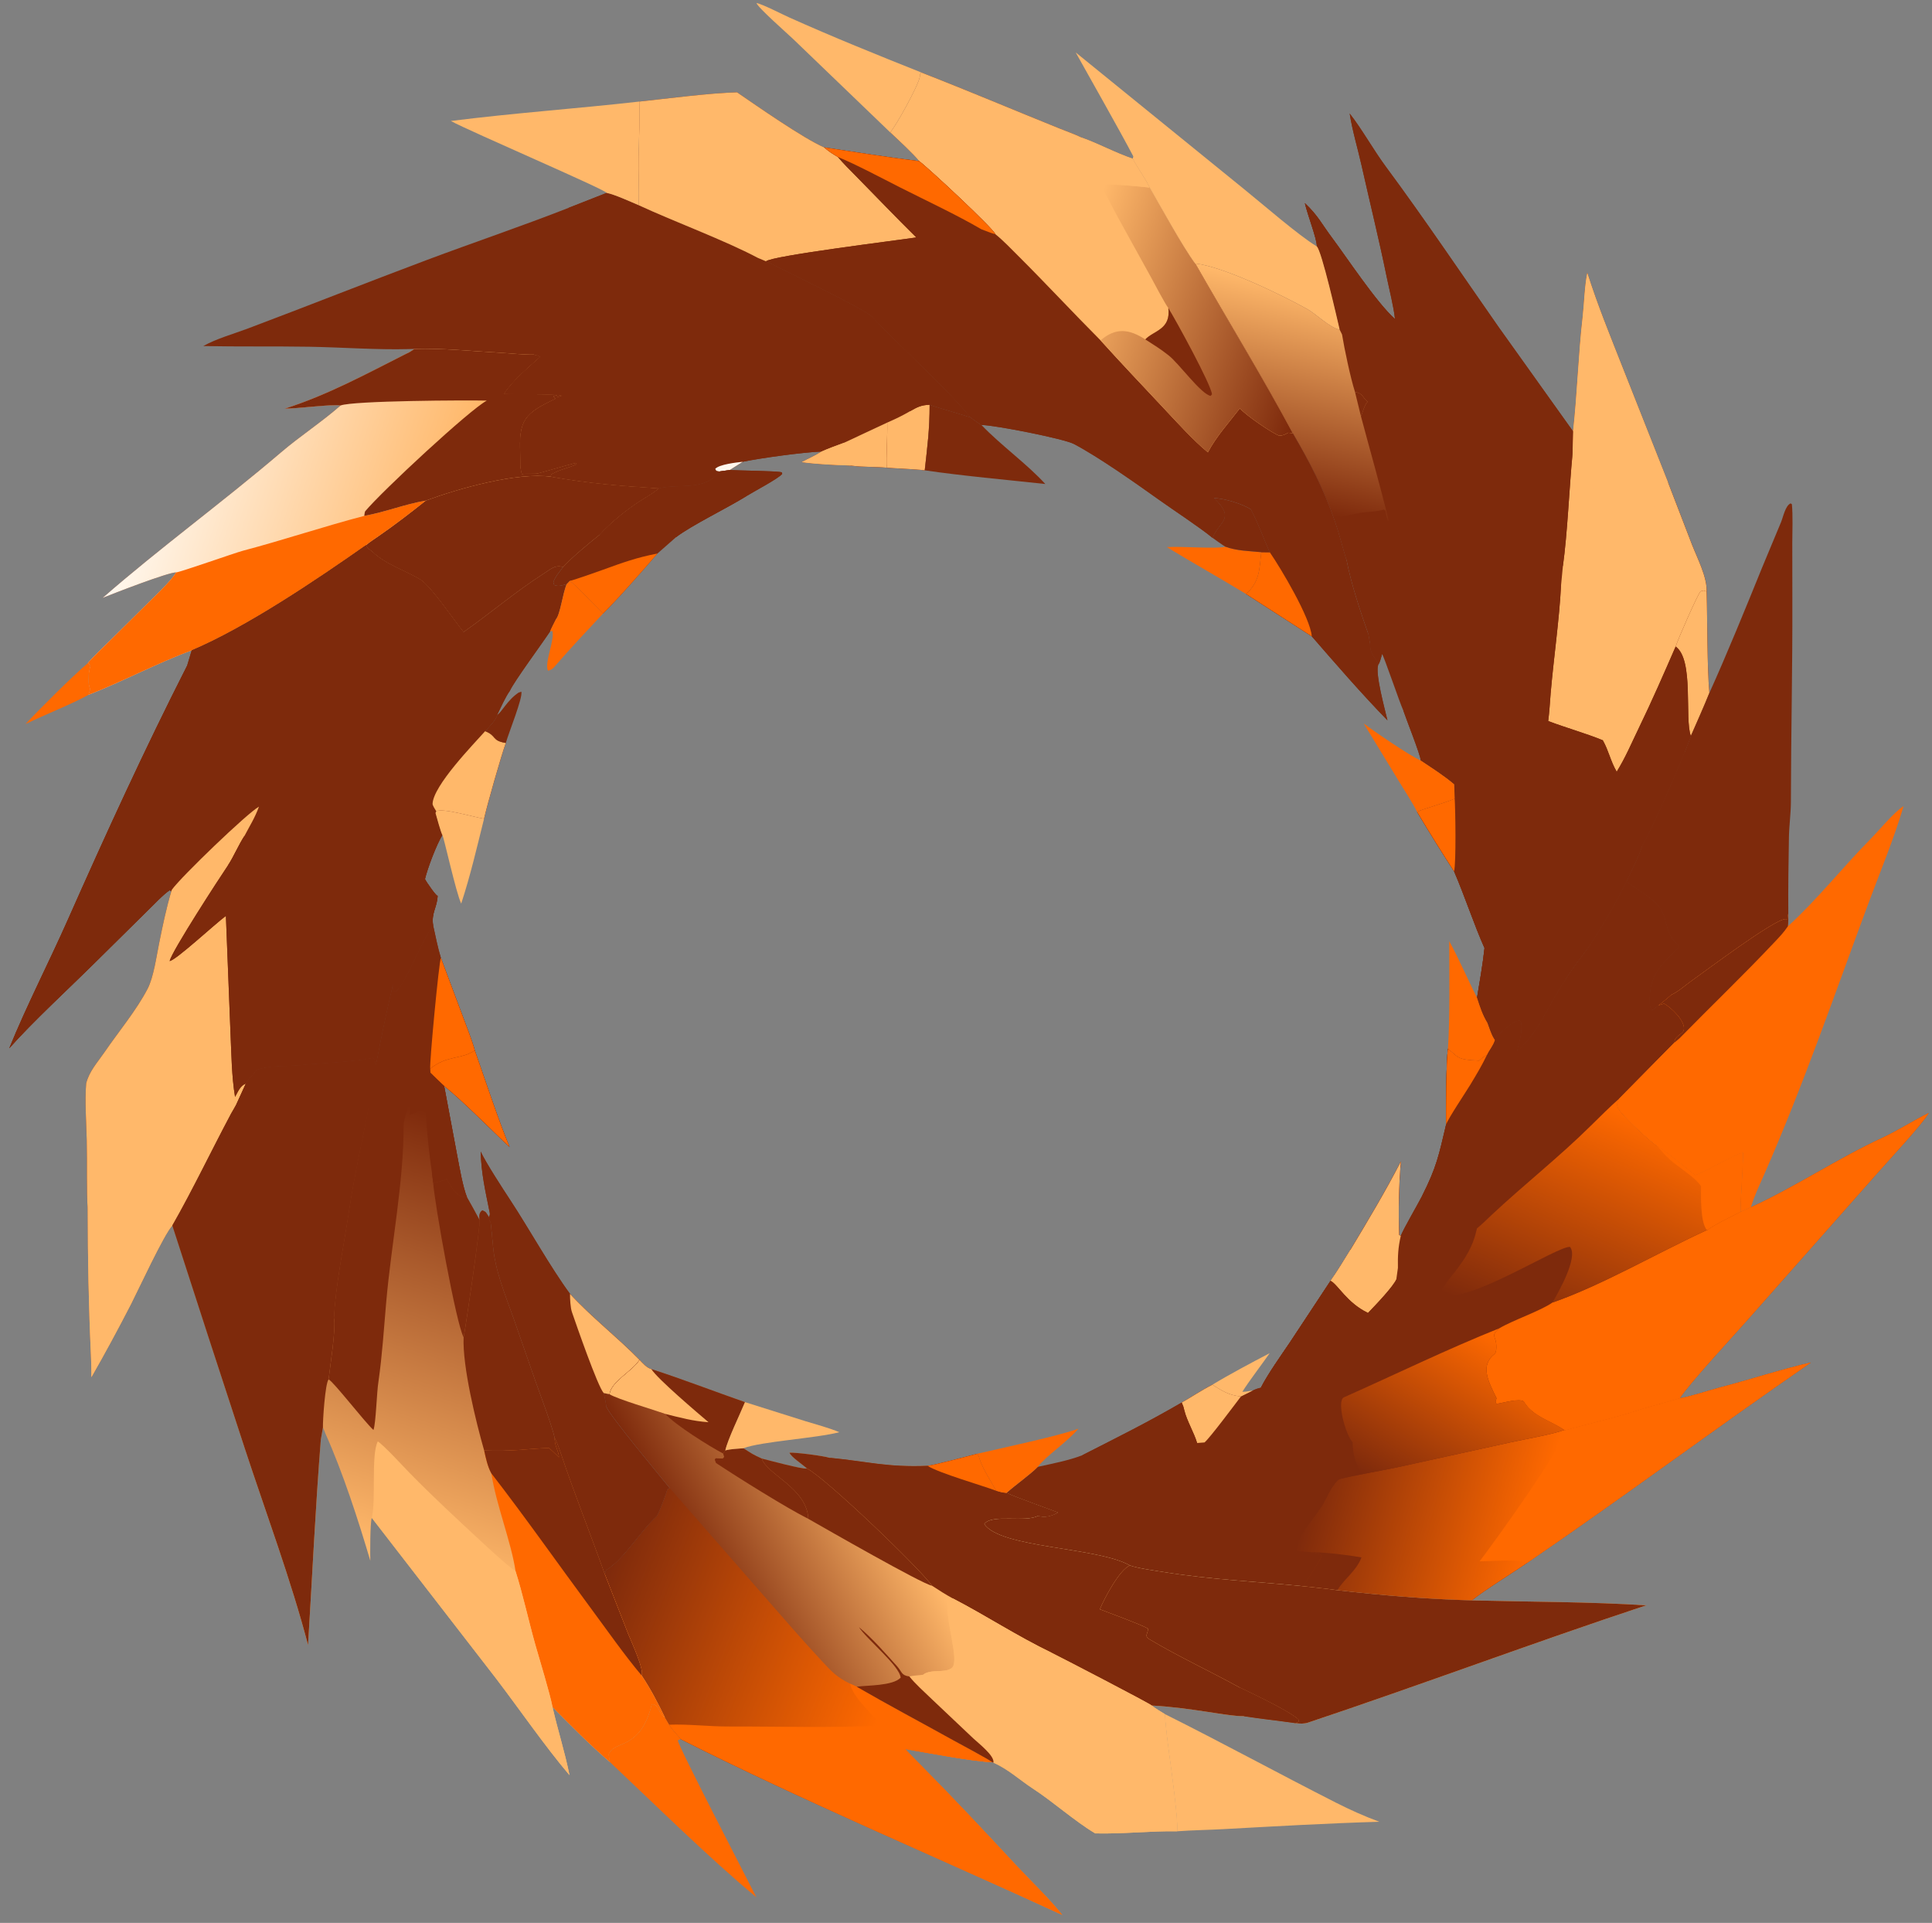 <?xml version="1.0" encoding="utf-8" ?>
<svg xmlns="http://www.w3.org/2000/svg"
  xmlns:xlink="http://www.w3.org/1999/xlink" width="823" height="819" viewBox="0 0 823 819">
  <rect x="0" y="0" width="823" height="819" fill="#808080" stroke="none"/>
  <clipPath id="cl_4">
    <rect width="823" height="819"/>
  </clipPath>
  <g clip-path="url(#cl_4)">
    <path fill="#7e2a0c" transform="translate(-74 -96)" d="M766.874 471.503C770.73 474.426 777.406 478.322 780.138 481.469C784.918 486.976 782.433 492.24 788.29 498.073L788.944 498.734C789.08 498.865 789.215 498.996 789.351 499.126C781.631 507.128 776.301 510.851 776.754 523.213C776.809 524.733 776.944 525.006 777.584 526.415C778.692 525.662 779.446 525.059 780.486 524.229L782.877 523.453C785.521 524.864 792.244 530.92 791.244 534.791C790.8 536.51 787.177 537.253 787.321 540.027L763.796 563.886C763.237 565.353 762.504 566.373 763.284 567.919C765.008 571.337 777.209 582.349 779.918 584.105C782.857 585.514 792.983 594.018 796.142 596.483C801.603 594.582 813.741 587.081 816.458 586.973C816.412 595.554 815.573 603.77 815.409 612.181L819.848 610.215C838.481 601.734 857.041 589.323 875.862 580.633C882.435 577.598 888.972 573.326 895.583 570.081C892.489 575.232 878.942 589.677 874.097 595.211L817.382 659.309C811.73 665.675 793.82 685.059 789.518 691.552C794.276 690.833 801.634 688.278 806.55 686.998C819.237 683.695 832.634 679.279 845.364 676.345C805.029 704.146 765.391 733.745 724.692 761.548C718.326 765.972 706.502 773.191 700.988 777.639C681.425 777.095 663.16 775.537 643.688 773.312C639.01 772.629 634.008 772.154 629.288 771.626C609.673 769.662 589.847 768.795 570.361 765.677C566.995 765.138 558.32 763.929 555.342 762.776C541.694 754.91 500.092 755.449 493.285 745.113C496.397 740.695 510.974 744.58 516.237 741.588C518.906 742.565 522.26 741.658 524.607 740.223C518.366 737.804 508.381 734.381 502.744 731.889C506.522 728.492 512.913 724.021 516.07 720.76C522.116 719.442 529.33 718.032 534.984 715.841C550.363 707.995 562.2 702.189 577.386 693.372C581.747 690.942 586.012 688.013 590.462 685.782C594.786 688.436 597.403 690.25 602.63 690.773L607.646 688.28C609.139 687.542 609.562 687.469 611.138 687.028C614.121 681.166 619.775 673.264 623.573 667.62L640.809 641.521C643.654 637.567 646.614 632.562 649.23 628.377C656.521 616.231 664.347 603.206 670.75 590.686C669.849 601.138 669.68 611.537 670.013 622.023L670.709 622.366C671.97 619.17 677.791 609.261 679.847 605.247C686.015 593.051 686.919 588.046 690.017 574.984C689.97 568.714 689.994 548.128 690.815 542.649C694.975 546.1 694.965 547.094 700.78 547.536L704.024 547.751C705.195 546.749 705.962 545.935 707.399 545.369C708.58 542.851 709.863 541.788 710.793 538.991L710.256 538.144C713.456 536.374 717.95 530.625 721.494 530.757L721.954 531.458C722.516 535.847 721.216 539.646 720.142 543.941C730.632 534.387 732.893 524.803 740.755 513.543C742.139 510.634 749.178 501.561 751.506 498.312C757.526 488.893 761.943 481.438 766.874 471.503Z"/>
    <defs>
      <linearGradient id="gradient_0" gradientUnits="userSpaceOnUse" x1="736.092" y1="625.491" x2="720.387" y2="503.506">
        <stop offset="0" stop-color="#7e2a0c"/>
        <stop offset="1" stop-color="#7e2a0c"/>
      </linearGradient>
    </defs>
    <path fill="url(#gradient_0)" transform="translate(-74 -96)" d="M766.874 471.503C770.73 474.426 777.406 478.322 780.138 481.469C784.918 486.976 782.433 492.24 788.29 498.073L788.944 498.734C789.08 498.865 789.215 498.996 789.351 499.126C781.631 507.128 776.301 510.851 776.754 523.213C776.809 524.733 776.944 525.006 777.584 526.415C778.692 525.662 779.446 525.059 780.486 524.229L782.877 523.453C785.521 524.864 792.244 530.92 791.244 534.791C790.8 536.51 787.177 537.253 787.321 540.027L763.796 563.886C759.592 567.615 755.778 571.412 751.781 575.353C738.289 588.726 723.307 600.463 709.45 613.44C707.373 615.385 705.363 617.435 703.143 619.218C697.059 623.199 648.474 668.728 646.076 673.727C643.215 675.864 635.471 678.059 631.912 678.793C626.629 680.506 614.846 688.044 611.138 687.028C614.121 681.166 619.775 673.264 623.573 667.62L640.809 641.521C643.654 637.567 646.614 632.562 649.23 628.377C656.521 616.231 664.347 603.206 670.75 590.686C669.849 601.138 669.68 611.537 670.013 622.023L670.709 622.366C671.97 619.17 677.791 609.261 679.847 605.247C686.015 593.051 686.919 588.046 690.017 574.984C689.97 568.714 689.994 548.128 690.815 542.649C694.975 546.1 694.965 547.094 700.78 547.536L704.024 547.751C705.195 546.749 705.962 545.935 707.399 545.369C708.58 542.851 709.863 541.788 710.793 538.991L710.256 538.144C713.456 536.374 717.95 530.625 721.494 530.757L721.954 531.458C722.516 535.847 721.216 539.646 720.142 543.941C730.632 534.387 732.893 524.803 740.755 513.543C742.139 510.634 749.178 501.561 751.506 498.312C757.526 488.893 761.943 481.438 766.874 471.503Z"/>
    <path fill="#7e2a0c" transform="translate(-74 -96)" d="M669.488 636.04C673.734 629.758 677.885 620.726 684.172 616.228C701.721 603.703 720.535 593.025 738.815 581.618C742.441 579.355 747.658 575.74 751.781 575.353C738.289 588.726 723.307 600.463 709.45 613.44C707.373 615.385 705.363 617.435 703.143 619.218C697.059 623.199 648.474 668.728 646.076 673.727C643.215 675.864 635.471 678.059 631.912 678.793C626.629 680.506 614.846 688.044 611.138 687.028C614.121 681.166 619.775 673.264 623.573 667.62L640.809 641.521C643.654 637.567 646.614 632.562 649.23 628.377C656.521 616.231 664.347 603.206 670.75 590.686C669.849 601.138 669.68 611.537 670.013 622.023L670.709 622.366C669.555 627.478 669.413 630.793 669.488 636.04Z"/>
    <path fill="#ffb86a" transform="translate(-74 -96)" d="M649.23 628.377C656.521 616.231 664.347 603.206 670.75 590.686C669.849 601.138 669.68 611.537 670.013 622.023L670.709 622.366C669.555 627.478 669.413 630.793 669.488 636.04L668.855 640.564C667.679 643.739 659.309 652.39 656.661 655.135C647.673 650.814 643.826 642.901 640.809 641.521C643.654 637.567 646.614 632.562 649.23 628.377Z"/>
    <path fill="#ffb86a" transform="translate(-74 -96)" d="M640.809 641.521C643.654 637.567 646.614 632.562 649.23 628.377C653.568 629.543 665.52 640.272 668.855 640.564C667.679 643.739 659.309 652.39 656.661 655.135C647.673 650.814 643.826 642.901 640.809 641.521Z"/>
    <path fill="#7e2a0c" transform="translate(-74 -96)" d="M640.809 641.521C643.826 642.901 647.673 650.814 656.661 655.135C649.084 662.755 638.882 671.11 631.912 678.793C626.629 680.506 614.846 688.044 611.138 687.028C614.121 681.166 619.775 673.264 623.573 667.62L640.809 641.521Z"/>
    <path fill="#7e2a0c" transform="translate(-74 -96)" d="M740.755 513.543C740.718 515.513 740.705 515.788 741.531 517.563C740.815 521.784 719.792 557.302 716.624 560.8L715.508 561.161L713.886 560.283C712.801 560.805 712.272 561.863 711.794 562.982C707.381 573.321 703.922 583.72 697.437 593.09C694.616 595.113 691.435 597.946 689.053 599.599L689.403 599.147C690.812 597.353 691.289 596.855 693.007 595.378L692.402 594.88L692.826 594.917L693.008 595.34C691.826 594.606 689.132 594.661 687.261 594.081C685.609 596.845 683.217 600.264 682.049 603.064L682.848 604.514C681.955 605.198 681.146 604.967 679.847 605.247C686.015 593.051 686.919 588.046 690.017 574.984C689.97 568.714 689.994 548.128 690.815 542.649C694.975 546.1 694.965 547.094 700.78 547.536L704.024 547.751C705.195 546.749 705.962 545.935 707.399 545.369C708.58 542.851 709.863 541.788 710.793 538.991L710.256 538.144C713.456 536.374 717.95 530.625 721.494 530.757L721.954 531.458C722.516 535.847 721.216 539.646 720.142 543.941C730.632 534.387 732.893 524.803 740.755 513.543Z"/>
    <path fill="#ff6900" transform="translate(-74 -96)" d="M690.815 542.649C694.975 546.1 694.965 547.094 700.78 547.536L704.024 547.751C705.195 546.749 705.962 545.935 707.399 545.369C705.019 550.286 702.895 553.736 700.277 558.085C698.522 561.002 690.645 572.752 690.017 574.984C689.97 568.714 689.994 548.128 690.815 542.649Z"/>
    <path fill="#7e2a0c" transform="translate(-74 -96)" d="M766.874 471.503C770.73 474.426 777.406 478.322 780.138 481.469C784.918 486.976 782.433 492.24 788.29 498.073L788.944 498.734C789.08 498.865 789.215 498.996 789.351 499.126C781.631 507.128 776.301 510.851 776.754 523.213C776.809 524.733 776.944 525.006 777.584 526.415C772.84 530.301 763.079 538.942 756.966 540.123C752.822 540.923 750.915 533.687 754.254 530.352L755.149 531.853C759.794 528.206 761.321 526.192 763.074 520.796C764.799 520.301 766.207 520.065 767.627 518.989C775.732 503.208 755.406 505.744 751.506 498.312C757.526 488.893 761.943 481.438 766.874 471.503Z"/>
    <path fill="#7e2a0c" transform="translate(-74 -96)" d="M689.053 599.599C691.435 597.946 694.616 595.113 697.437 593.09C695.628 597.691 690.164 605.961 686.228 608.696L685.703 608.483C687.01 602.789 689.734 603.01 689.053 599.599Z"/>
    <defs>
      <linearGradient id="gradient_1" gradientUnits="userSpaceOnUse" x1="633.94" y1="724.223" x2="728.082" y2="748.994">
        <stop offset="0" stop-color="#7e2a0c"/>
        <stop offset="1" stop-color="#ff6900"/>
      </linearGradient>
    </defs>
    <path fill="url(#gradient_1)" transform="translate(-74 -96)" d="M789.518 691.552C794.276 690.833 801.634 688.278 806.55 686.998C819.237 683.695 832.634 679.279 845.364 676.345C805.029 704.146 765.391 733.745 724.692 761.548C718.326 765.972 706.502 773.191 700.988 777.639C681.425 777.095 663.16 775.537 643.688 773.312C639.01 772.629 634.008 772.154 629.288 771.626C631.324 767.919 635.741 761.864 637.065 758.615C635.931 757.58 633.921 757.402 632.32 757.085C630.422 757.012 628.36 756.745 626.454 756.548C625.779 750.51 635.242 741.186 638.184 735.574C639.684 732.713 642.128 727.261 644.741 725.948C651.356 724.284 661.666 722.558 668.74 721.06L717.479 710.322C723.063 709.079 735.658 706.907 740.368 705.039L740.863 705.157C751.265 702.219 764.199 699.344 774.164 695.893C775.062 695.637 789.684 691.563 789.518 691.552Z"/>
    <path fill="#ff6900" transform="translate(-74 -96)" d="M789.518 691.552C794.276 690.833 801.634 688.278 806.55 686.998C819.237 683.695 832.634 679.279 845.364 676.345C805.029 704.146 765.391 733.745 724.692 761.548C720.513 759.997 709.657 760.972 704.308 761.003C710.457 752.948 739.575 712.686 740.863 705.157C751.265 702.219 764.199 699.344 774.164 695.893C775.062 695.637 789.684 691.563 789.518 691.552Z"/>
    <path fill="#7e2a0c" transform="translate(-74 -96)" d="M632.32 757.085C638.181 757.109 648.08 758.274 653.971 759.339C651.733 765.224 646.479 768.555 643.688 773.312C639.01 772.629 634.008 772.154 629.288 771.626C631.324 767.919 635.741 761.864 637.065 758.615C635.931 757.58 633.921 757.402 632.32 757.085Z"/>
    <defs>
      <linearGradient id="gradient_2" gradientUnits="userSpaceOnUse" x1="799.359" y1="657.787" x2="707.406" y2="656.117">
        <stop offset="0" stop-color="#ff6900"/>
        <stop offset="1" stop-color="#ff6900"/>
      </linearGradient>
    </defs>
    <path fill="url(#gradient_2)" transform="translate(-74 -96)" d="M819.848 610.215C838.481 601.734 857.041 589.323 875.862 580.633C882.435 577.598 888.972 573.326 895.583 570.081C892.489 575.232 878.942 589.677 874.097 595.211L817.382 659.309C811.73 665.675 793.82 685.059 789.518 691.552C789.684 691.563 775.062 695.637 774.164 695.893C764.199 699.344 751.265 702.219 740.863 705.157L740.368 705.039C734.983 701.189 726.999 699.389 723.201 692.982C721.22 691.41 714.21 693.58 711.503 693.934C710.849 692.758 711.104 693.373 711.504 691.515C707.944 684.314 704.375 677.572 710.724 672.631C711.713 671.861 711.505 667.916 711.026 666.692C709.899 663.807 710.774 663.671 712.682 661.755C718.569 658.262 730.169 654.382 735.316 650.787C756.281 643.504 780.45 629.421 801.078 619.933L801.443 619.902C802.906 618.346 812.844 613.487 815.409 612.181L819.848 610.215Z"/>
    <path fill="#ff6900" transform="translate(-74 -96)" d="M819.848 610.215C838.481 601.734 857.041 589.323 875.862 580.633C882.435 577.598 888.972 573.326 895.583 570.081C892.489 575.232 878.942 589.677 874.097 595.211L817.382 659.309C811.73 665.675 793.82 685.059 789.518 691.552C789.684 691.563 775.062 695.637 774.164 695.893C776.808 690.974 779.382 683.377 781.384 677.984C783.189 675.442 801.258 622.578 801.443 619.902C802.906 618.346 812.844 613.487 815.409 612.181L819.848 610.215Z"/>
    <path fill="#ff6900" transform="translate(-74 -96)" d="M723.201 692.982L725.359 691.731C730.953 688.422 748.697 685.776 756.033 683.734C760.508 682.489 777.402 677.93 781.384 677.984C779.382 683.377 776.808 690.974 774.164 695.893C764.199 699.344 751.265 702.219 740.863 705.157L740.368 705.039C734.983 701.189 726.999 699.389 723.201 692.982Z"/>
    <defs>
      <linearGradient id="gradient_3" gradientUnits="userSpaceOnUse" x1="730.373" y1="664.254" x2="770.199" y2="571.448">
        <stop offset="0" stop-color="#7e2a0c"/>
        <stop offset="1" stop-color="#ff6900"/>
      </linearGradient>
    </defs>
    <path fill="url(#gradient_3)" transform="translate(-74 -96)" d="M751.781 575.353C755.778 571.412 759.592 567.615 763.796 563.886C763.237 565.353 762.504 566.373 763.284 567.919C765.008 571.337 777.209 582.349 779.918 584.105C782.857 585.514 792.983 594.018 796.142 596.483C801.603 594.582 813.741 587.081 816.458 586.973C816.412 595.554 815.573 603.77 815.409 612.181C812.844 613.487 802.906 618.346 801.443 619.902L801.078 619.933C780.45 629.421 756.281 643.504 735.316 650.787C737.791 646.554 746.433 631.46 742.812 627.118C738.138 626.19 697.196 652.857 688.151 646.945C687.953 644.401 692.265 639.712 693.979 637.445C698.332 631.69 701.395 627.034 703.001 619.877L703.143 619.218C705.363 617.435 707.373 615.385 709.45 613.44C723.307 600.463 738.289 588.726 751.781 575.353Z"/>
    <path fill="#ff6900" transform="translate(-74 -96)" d="M779.918 584.105C782.857 585.514 792.983 594.018 796.142 596.483C801.603 594.582 813.741 587.081 816.458 586.973C816.412 595.554 815.573 603.77 815.409 612.181C812.844 613.487 802.906 618.346 801.443 619.902L801.078 619.933C798.268 616.373 798.613 605.87 798.583 601.192C796.115 597.374 788.912 593.136 785.39 589.932C783.225 587.962 781.804 586.301 779.918 584.105Z"/>
    <defs>
      <linearGradient id="gradient_4" gradientUnits="userSpaceOnUse" x1="669.738" y1="733.254" x2="712.338" y2="665.792">
        <stop offset="0" stop-color="#7e2a0c"/>
        <stop offset="1" stop-color="#ff6900"/>
      </linearGradient>
    </defs>
    <path fill="url(#gradient_4)" transform="translate(-74 -96)" d="M650.185 710.261C647.211 707.174 643.214 692.606 646.503 691.145C668.273 681.471 690.586 670.588 712.682 661.755C710.774 663.671 709.899 663.807 711.026 666.692C711.505 667.916 711.713 671.861 710.724 672.631C704.375 677.572 707.944 684.314 711.504 691.515C711.104 693.373 710.849 692.758 711.503 693.934C714.21 693.58 721.22 691.41 723.201 692.982C726.999 699.389 734.983 701.189 740.368 705.039C735.658 706.907 723.063 709.079 717.479 710.322L668.74 721.06C661.666 722.558 651.356 724.284 644.741 725.948L637.826 727.02C640.675 724.505 647.667 725.488 652.841 723.175C652.504 718.893 650.354 718.462 650.185 710.261Z"/>
    <defs>
      <linearGradient id="gradient_5" gradientUnits="userSpaceOnUse" x1="561.967" y1="723.682" x2="632.868" y2="750.947">
        <stop offset="0" stop-color="#7e2a0c"/>
        <stop offset="1" stop-color="#7e2a0c"/>
      </linearGradient>
    </defs>
    <path fill="url(#gradient_5)" transform="translate(-74 -96)" d="M637.826 727.02L644.741 725.948C642.128 727.261 639.684 732.713 638.184 735.574C635.242 741.186 625.779 750.51 626.454 756.548C601.885 755.436 575.689 751.061 551.228 748.251C554.048 744.783 555.295 743.529 555.458 739.13C566.322 738.072 578.225 736.291 589.105 734.845C590.935 734.964 599.122 733.572 601.546 733.219C613.701 731.448 625.762 729.335 637.826 727.02Z"/>
    <path fill="#7e2a0c" transform="translate(-74 -96)" d="M646.076 673.727C655.604 670.66 668.013 666.341 677.449 663.882C669.867 668.899 662.363 674.042 654.728 678.978C650.111 681.963 645.188 684.737 640.719 687.92C637.19 690.432 634.525 694.265 630.817 696.494C627.022 698.775 586.046 714.658 584.318 714.634C584.74 712.809 586.672 713.023 587.107 710.365L583.946 710.609C582.717 706.346 579.596 701.156 578.531 696.792C578.094 695.002 578.169 695.184 577.386 693.372C581.747 690.942 586.012 688.013 590.462 685.782C594.786 688.436 597.403 690.25 602.63 690.773L607.646 688.28C609.139 687.542 609.562 687.469 611.138 687.028C614.846 688.044 626.629 680.506 631.912 678.793C635.471 678.059 643.215 675.864 646.076 673.727Z"/>
    <path fill="#ffb86a" transform="translate(-74 -96)" d="M590.462 685.782C594.786 688.436 597.403 690.25 602.63 690.773C600.06 694.144 589.462 708.376 587.107 710.365L583.946 710.609C582.717 706.346 579.596 701.156 578.531 696.792C578.094 695.002 578.169 695.184 577.386 693.372C581.747 690.942 586.012 688.013 590.462 685.782Z"/>
    <path fill="#7e2a0c" transform="translate(-74 -96)" d="M526.926 740.82C536.012 735.255 558.689 725.685 569.385 724.045C580.762 722.301 579.675 726.228 586.661 732.376C588.139 733.677 587.669 732.874 589.105 734.845C578.225 736.291 566.322 738.072 555.458 739.13C549.775 739.816 532.058 741.366 526.926 740.82Z"/>
    <path fill="#7e2a0c" transform="translate(-74 -96)" d="M534.984 715.841C550.363 707.995 562.2 702.189 577.386 693.372C578.169 695.184 578.094 695.002 578.531 696.792C579.596 701.156 582.717 706.346 583.946 710.609C571.481 712.291 558.844 714.047 546.318 715.02C543.977 715.202 536.967 715.946 534.984 715.841Z"/>
    <defs>
      <linearGradient id="gradient_6" gradientUnits="userSpaceOnUse" x1="371.118" y1="766.88" x2="449.747" y2="725.15">
        <stop offset="0" stop-color="#7e2a0c"/>
        <stop offset="1" stop-color="#ffb86a"/>
      </linearGradient>
    </defs>
    <path fill="url(#gradient_6)" transform="translate(-74 -96)" d="M346.401 675.18C347.839 676.663 349.456 678.584 351.469 679.143C363.927 683.14 378.638 688.763 391.362 693.198C389.332 698.154 383.874 709.359 382.973 713.778C384.922 713.144 388.521 713.016 390.708 712.84C393.89 714.968 395.048 715.698 398.523 717.239C401.344 717.939 415.949 721.899 417.755 721.476C415.77 719.644 411.073 716.633 410.309 714.743C413.026 714.548 424.894 716.093 427.306 716.896C443.676 718.48 451.88 721.03 469.12 720.334C473.16 719.797 485.702 716.318 490.4 715.167C491.407 717.113 491.014 716.612 491.56 718.107C492.95 721.915 496.374 727.386 498.442 730.971C500.393 731.58 500.705 731.633 502.744 731.889C508.381 734.381 518.366 737.804 524.607 740.223C522.26 741.658 518.906 742.565 516.237 741.588C510.974 744.58 496.397 740.695 493.285 745.113C500.092 755.449 541.694 754.91 555.342 762.776C558.32 763.929 566.995 765.138 570.361 765.677C589.847 768.795 609.673 769.662 629.288 771.626C634.008 772.154 639.01 772.629 643.688 773.312C663.16 775.537 681.425 777.095 700.988 777.639C724.739 778.255 752.068 778.234 775.261 779.749C727.182 795.671 679.325 813.619 631.284 829.68C629.492 830.279 627.712 830.175 625.854 829.925C618.471 828.871 611.131 828.094 603.729 826.958C600.406 827.084 591.922 825.65 588.153 825.088C579.981 823.869 572.941 822.876 564.619 822.428C566.514 823.881 568.141 824.821 570.171 826.047C570.925 836.864 572.8 847.689 574.023 858.432C574.473 862.388 575.732 872.351 575.428 875.991C564.424 875.769 552.654 877.17 540.548 876.883C531.652 871.576 522.785 863.524 514.015 857.822C508.38 854.158 503.454 849.494 497.161 846.767L496.735 846.582C487.787 846.167 469.172 842.595 459.639 840.968C461.696 843.254 464.07 845.62 466.244 847.812C479.997 861.677 493.315 875.907 506.61 890.206C513.228 897.323 520.354 904.008 526.483 911.58C473.065 886.977 416.302 863.153 363.946 836.748C363.537 835.988 360.459 833.103 359.048 830.585L357.282 827.592C354.288 821.387 351.134 815.333 347.306 809.598C348.349 806.829 342.929 795.283 341.573 791.897L331.637 766.5L332.239 764.776C339.838 760.174 346.836 748.135 353.613 741.987C354.53 741.155 357.916 732.032 358.282 730.397L359.305 729.828C355.169 724.695 334.057 699.371 332.269 695.141C332.037 693.428 331.503 691.081 331.162 689.33L333.595 689.822L333.64 689.597C334.668 684.144 343.01 680.302 346.401 675.18Z"/>
    <defs>
      <linearGradient id="gradient_7" gradientUnits="userSpaceOnUse" x1="452.834" y1="816.399" x2="330.297" y2="768.341">
        <stop offset="0" stop-color="#ff6900"/>
        <stop offset="1" stop-color="#7e2a0c"/>
      </linearGradient>
    </defs>
    <path fill="url(#gradient_7)" transform="translate(-74 -96)" d="M331.637 766.5L332.239 764.776C339.838 760.174 346.836 748.135 353.613 741.987C354.53 741.155 357.916 732.032 358.282 730.397L359.305 729.828L400.355 776.787C408.158 785.731 415.899 794.664 423.986 803.352C428.282 807.966 430.376 810.321 436.125 813.128L438.942 814.407C452.393 822.189 466.182 829.521 479.757 837.056C482.491 838.573 494.928 845.194 496.735 846.582C487.787 846.167 469.172 842.595 459.639 840.968C461.696 843.254 464.07 845.62 466.244 847.812C479.997 861.677 493.315 875.907 506.61 890.206C513.228 897.323 520.354 904.008 526.483 911.58C473.065 886.977 416.302 863.153 363.946 836.748C363.537 835.988 360.459 833.103 359.048 830.585L357.282 827.592C354.288 821.387 351.134 815.333 347.306 809.598C348.349 806.829 342.929 795.283 341.573 791.897L331.637 766.5Z"/>
    <path fill="#ff6900" transform="translate(-74 -96)" d="M436.125 813.128L438.942 814.407C452.393 822.189 466.182 829.521 479.757 837.056C482.491 838.573 494.928 845.194 496.735 846.582C487.787 846.167 469.172 842.595 459.639 840.968C461.696 843.254 464.07 845.62 466.244 847.812C479.997 861.677 493.315 875.907 506.61 890.206C513.228 897.323 520.354 904.008 526.483 911.58C473.065 886.977 416.302 863.153 363.946 836.748C363.537 835.988 360.459 833.103 359.048 830.585C367.247 830.282 376.031 831.377 384.265 831.356C405.736 831.303 428.098 832.013 449.498 830.986C445.176 825.479 437.554 819.327 436.125 813.128Z"/>
    <defs>
      <linearGradient id="gradient_8" gradientUnits="userSpaceOnUse" x1="612.62" y1="721.152" x2="695.176" y2="834.096">
        <stop offset="0" stop-color="#7e2a0c"/>
        <stop offset="1" stop-color="#7e2a0c"/>
      </linearGradient>
    </defs>
    <path fill="url(#gradient_8)" transform="translate(-74 -96)" d="M555.342 762.776C558.32 763.929 566.995 765.138 570.361 765.677C589.847 768.795 609.673 769.662 629.288 771.626C634.008 772.154 639.01 772.629 643.688 773.312C663.16 775.537 681.425 777.095 700.988 777.639C724.739 778.255 752.068 778.234 775.261 779.749C727.182 795.671 679.325 813.619 631.284 829.68C629.492 830.279 627.712 830.175 625.854 829.925L627.196 829.237L627.088 828.36C623.19 824.767 607.576 817.363 602.108 814.772C589.563 807.847 576.137 801.646 563.803 794.296C561.037 792.647 563.296 791.739 562.952 789.607C559.351 787.608 547.098 783.232 542.508 781.418C544.39 776.861 550.932 764.42 555.342 762.776Z"/>
    <defs>
      <linearGradient id="gradient_9" gradientUnits="userSpaceOnUse" x1="419.553" y1="782.821" x2="616.49" y2="760.561">
        <stop offset="0" stop-color="#7e2a0c"/>
        <stop offset="1" stop-color="#7e2a0c"/>
      </linearGradient>
    </defs>
    <path fill="url(#gradient_9)" transform="translate(-74 -96)" d="M417.755 721.476C415.77 719.644 411.073 716.633 410.309 714.743C413.026 714.548 424.894 716.093 427.306 716.896C443.676 718.48 451.88 721.03 469.12 720.334C473.16 719.797 485.702 716.318 490.4 715.167C491.407 717.113 491.014 716.612 491.56 718.107C492.95 721.915 496.374 727.386 498.442 730.971C500.393 731.58 500.705 731.633 502.744 731.889C508.381 734.381 518.366 737.804 524.607 740.223C522.26 741.658 518.906 742.565 516.237 741.588C510.974 744.58 496.397 740.695 493.285 745.113C500.092 755.449 541.694 754.91 555.342 762.776C550.932 764.42 544.39 776.861 542.508 781.418C547.098 783.232 559.351 787.608 562.952 789.607C563.296 791.739 561.037 792.647 563.803 794.296C576.137 801.646 589.563 807.847 602.108 814.772C607.576 817.363 623.19 824.767 627.088 828.36L627.196 829.237L625.854 829.925C618.471 828.871 611.131 828.094 603.729 826.958C600.406 827.084 591.922 825.65 588.153 825.088C579.981 823.869 572.941 822.876 564.619 822.428C563.929 821.624 525.537 801.699 522.058 800.019C507.121 792.821 494.381 784.367 480.001 776.886C476.692 775.065 474.182 773.471 471.019 771.389C465.692 763.834 425.306 725.155 417.755 721.476Z"/>
    <path fill="#7e2a0c" transform="translate(-74 -96)" d="M469.12 720.334C473.16 719.797 485.702 716.318 490.4 715.167C491.407 717.113 491.014 716.612 491.56 718.107C492.95 721.915 496.374 727.386 498.442 730.971C500.393 731.58 500.705 731.633 502.744 731.889C508.381 734.381 518.366 737.804 524.607 740.223C522.26 741.658 518.906 742.565 516.237 741.588C510.932 736.361 480.359 741.486 472.696 739.951C460.31 737.471 438.235 729.025 428.845 721.1C431.632 721.035 434.568 721.127 437.242 720.467C436.586 719.047 429.737 718.361 427.306 716.896C443.676 718.48 451.88 721.03 469.12 720.334Z"/>
    <path fill="#ff6900" transform="translate(-74 -96)" d="M469.12 720.334C473.16 719.797 485.702 716.318 490.4 715.167C491.407 717.113 491.014 716.612 491.56 718.107C492.95 721.915 496.374 727.386 498.442 730.971C492.181 728.631 474.1 723.451 469.12 720.334Z"/>
    <path fill="#7e2a0c" transform="translate(-74 -96)" d="M603.729 826.958C609.926 824.77 617.597 829.956 623.519 827.492L623.422 827.036C618.733 823.176 607.924 818.7 602.106 815.388L602.108 814.772C607.576 817.363 623.19 824.767 627.088 828.36L627.196 829.237L625.854 829.925C618.471 828.871 611.131 828.094 603.729 826.958Z"/>
    <path fill="#ffb86a" transform="translate(-74 -96)" d="M480.001 776.886C494.381 784.367 507.121 792.821 522.058 800.019C525.537 801.699 563.929 821.624 564.619 822.428C566.514 823.881 568.141 824.821 570.171 826.047C570.925 836.864 572.8 847.689 574.023 858.432C574.473 862.388 575.732 872.351 575.428 875.991C564.424 875.769 552.654 877.17 540.548 876.883C531.652 871.576 522.785 863.524 514.015 857.822C508.38 854.158 503.454 849.494 497.161 846.767C497.78 843.888 490.912 838.596 488.635 836.466L470.844 819.645C468.166 817.072 463.491 812.838 461.351 810.03C463.051 809.691 465.424 809.516 467.192 809.333C470.596 806.684 476.169 808.808 479.377 806.493C483.279 803.678 475.92 784.698 478.03 777.023L480.001 776.886Z"/>
    <path fill="#ffb86a" transform="translate(-74 -96)" d="M480.001 776.886C494.381 784.367 507.121 792.821 522.058 800.019C516.099 801.65 470.694 809.982 467.192 809.333C470.596 806.684 476.169 808.808 479.377 806.493C483.279 803.678 475.92 784.698 478.03 777.023L480.001 776.886Z"/>
    <path fill="#7e2a0c" transform="translate(-74 -96)" d="M346.401 675.18C347.839 676.663 349.456 678.584 351.469 679.143C363.927 683.14 378.638 688.763 391.362 693.198C389.332 698.154 383.874 709.359 382.973 713.778L382.054 715.102C376.454 712.195 361.463 702.816 357.409 698.219C352.437 696.451 337.117 691.964 333.595 689.822L333.64 689.597C334.668 684.144 343.01 680.302 346.401 675.18Z"/>
    <path fill="#ffb86a" transform="translate(-74 -96)" d="M346.401 675.18C347.839 676.663 349.456 678.584 351.469 679.143C354.045 683.292 371.396 698.003 375.819 701.758C369.187 701.297 363.854 699.833 357.409 698.219C352.437 696.451 337.117 691.964 333.595 689.822L333.64 689.597C334.668 684.144 343.01 680.302 346.401 675.18Z"/>
    <path fill="#7e2a0c" transform="translate(-74 -96)" d="M398.523 717.239C401.344 717.939 415.949 721.899 417.755 721.476C425.306 725.155 465.692 763.834 471.019 771.389C466.962 770.763 425.316 746.889 418.319 742.902C417.772 729.826 400.586 723.996 398.523 717.239Z"/>
    <path fill="#7e2a0c" transform="translate(-74 -96)" d="M438.942 814.407C443.456 813.76 454.254 814.111 457.669 810.56C457.231 805.456 442.917 793.969 439.904 789.026C445.97 794.169 450.785 799.769 456.096 805.646C458.322 808.11 457.889 809.592 461.351 810.03C463.491 812.838 468.166 817.072 470.844 819.645L488.635 836.466C490.912 838.596 497.78 843.888 497.161 846.767L496.735 846.582C494.928 845.194 482.491 838.573 479.757 837.056C466.182 829.521 452.393 822.189 438.942 814.407Z"/>
    <path fill="#7e2a0c" transform="translate(-74 -96)" d="M390.708 712.84C393.89 714.968 395.048 715.698 398.523 717.239C400.586 723.996 417.772 729.826 418.319 742.902C409.632 738.618 388.065 725.158 378.993 719.112C378.815 718.628 378.638 718.143 378.46 717.659L378.866 717.127L381.876 717.22L382.478 716.533L382.054 715.102L382.973 713.778C384.922 713.144 388.521 713.016 390.708 712.84Z"/>
    <path fill="#7e2a0c" transform="translate(-74 -96)" d="M648.945 144.359C653.972 150.71 659.105 159.915 664.303 166.937C680.848 189.285 696.45 212.528 712.383 235.315L744.095 279.722C745.863 263.923 746.32 247.188 748.152 231.288C748.81 225.581 749.016 217.605 750.164 212.276C754.664 226.442 759.791 238.817 765.22 252.629L784.552 301.493L794.81 328.11C797.083 333.873 801.252 341.894 800.984 347.953C801.366 360.527 801.151 379.433 802.154 391.165C799.736 397.197 796.884 403.485 794.272 409.471C793.455 411.598 792.561 414.131 791.681 416.19C787.536 426.473 778.765 446.805 773.456 456.515C772.039 461.079 768.912 466.975 766.874 471.503C761.943 481.438 757.526 488.893 751.506 498.312C749.178 501.561 742.139 510.634 740.755 513.543C732.893 524.803 730.632 534.387 720.142 543.941C721.216 539.646 722.516 535.847 721.954 531.458L721.494 530.757C717.95 530.625 713.456 536.374 710.256 538.144C709.238 536.503 708.299 533.585 707.604 531.683C705.409 527.985 704.521 525.068 703.182 520.993C704.328 514.122 705.639 506.682 706.38 499.797C701.946 489.921 698.031 477.825 693.421 467.136C687.856 458.53 682.91 450.585 677.661 441.778C679.728 440.646 689.372 438.06 693.675 436.153L693.455 430.065C689.136 426.37 683.96 423.11 679.206 419.919C679.232 417.913 672.894 401.964 671.78 398.6C670.382 395.724 663.379 375.015 662.736 374.589C662.346 375.966 661.896 378.053 661.101 379.125C660.342 376.07 657.692 375.531 657.596 370.236C657.401 368.781 657.06 367.345 656.814 365.885C653.485 356.423 649.505 344.452 647.626 334.605C645.95 329.104 644.555 323.417 642.687 318.005C637.961 304.318 632.022 293.046 624.78 280.622C611.866 256.651 596.763 232.091 583.121 208.224C594.707 209.367 620.3 221.711 630.98 227.678C634.525 229.659 640.348 235.462 644.686 236.425C643.653 232.016 637.025 202.796 634.941 200.957C635.148 198.13 630.949 187.399 629.856 182.535C635.377 187.717 637.103 191.505 641.299 197.107C647.799 205.785 660.281 224.776 668.236 231.906C667.829 227.228 665.685 218.723 664.685 213.836C661.451 198.028 657.539 182.233 654.008 166.483C652.387 159.252 650.05 151.569 648.945 144.359Z"/>
    <path fill="#7e2a0c" transform="translate(-74 -96)" d="M744.095 279.722C745.863 263.923 746.32 247.188 748.152 231.288C748.81 225.581 749.016 217.605 750.164 212.276C754.664 226.442 759.791 238.817 765.22 252.629L784.552 301.493L794.81 328.11C797.083 333.873 801.252 341.894 800.984 347.953C801.366 360.527 801.151 379.433 802.154 391.165C799.736 397.197 796.884 403.485 794.272 409.471C793.455 411.598 792.561 414.131 791.681 416.19C787.536 426.473 778.765 446.805 773.456 456.515C772.039 461.079 768.912 466.975 766.874 471.503C761.943 481.438 757.526 488.893 751.506 498.312C749.178 501.561 742.139 510.634 740.755 513.543C732.893 524.803 730.632 534.387 720.142 543.941C721.216 539.646 722.516 535.847 721.954 531.458L721.494 530.757C717.95 530.625 713.456 536.374 710.256 538.144C709.238 536.503 708.299 533.585 707.604 531.683C705.409 527.985 704.521 525.068 703.182 520.993C704.328 514.122 705.639 506.682 706.38 499.797C701.946 489.921 698.031 477.825 693.421 467.136C687.856 458.53 682.91 450.585 677.661 441.778C679.728 440.646 689.372 438.06 693.675 436.153L693.455 430.065C694.912 427.228 695.074 413.214 695.252 409.14C699.523 416.838 708.186 437.994 709.961 446.562C714.309 436.191 719.022 426.039 723.305 415.63C725.878 410.38 731.54 394.388 734.556 391.27C735.827 376.353 738.229 360.077 738.977 345.355L739.755 337.219C741.738 322.955 742.429 304.438 743.866 289.306L744.095 279.722Z"/>
    <defs>
      <linearGradient id="gradient_10" gradientUnits="userSpaceOnUse" x1="728.105" y1="402.198" x2="785.442" y2="305.056">
        <stop offset="0" stop-color="#ffb86a"/>
        <stop offset="1" stop-color="#ffb86a"/>
      </linearGradient>
    </defs>
    <path fill="url(#gradient_10)" transform="translate(-74 -96)" d="M744.095 279.722C745.863 263.923 746.32 247.188 748.152 231.288C748.81 225.581 749.016 217.605 750.164 212.276C754.664 226.442 759.791 238.817 765.22 252.629L784.552 301.493L794.81 328.11C797.083 333.873 801.252 341.894 800.984 347.953C799.341 347.393 800.161 347.443 798.433 347.847C797.047 349.349 788.693 368.49 787.799 371.381C782.722 383.029 777.672 394.643 772.117 406.074C769.083 412.316 766.367 418.812 762.682 424.682C760.01 420.108 759.326 415.816 756.769 411.3C749.858 408.444 741.142 406.003 733.515 403.11C734.001 399.279 734.252 395.144 734.556 391.27C735.827 376.353 738.229 360.077 738.977 345.355L739.755 337.219C741.738 322.955 742.429 304.438 743.866 289.306L744.095 279.722Z"/>
    <path fill="#ffb86a" transform="translate(-74 -96)" d="M744.095 279.722C745.863 263.923 746.32 247.188 748.152 231.288C748.81 225.581 749.016 217.605 750.164 212.276C754.664 226.442 759.791 238.817 765.22 252.629L784.552 301.493C779.139 307.943 780.973 314.02 770.339 319.968C763.337 316.339 751.408 301.399 744.079 295.071L743.866 289.306L744.095 279.722Z"/>
    <path fill="#7e2a0c" transform="translate(-74 -96)" d="M723.305 415.63C725.878 410.38 731.54 394.388 734.556 391.27C734.252 395.144 734.001 399.279 733.515 403.11C732.625 410.139 731.957 416.949 730.878 423.978C730.419 426.966 728.548 438.744 728.654 441.465C726.6 450.374 725.239 460.08 724.38 469.204C722.683 487.226 716.023 504.36 711.09 521.677C710.274 524.544 709.085 529.205 707.604 531.683C705.409 527.985 704.521 525.068 703.182 520.993C704.328 514.122 705.639 506.682 706.38 499.797C701.946 489.921 698.031 477.825 693.421 467.136C687.856 458.53 682.91 450.585 677.661 441.778C679.728 440.646 689.372 438.06 693.675 436.153L693.455 430.065C694.912 427.228 695.074 413.214 695.252 409.14C699.523 416.838 708.186 437.994 709.961 446.562C714.309 436.191 719.022 426.039 723.305 415.63Z"/>
    <path fill="#ff6900" transform="translate(-74 -96)" d="M693.675 436.153C693.985 441.164 694.323 463.137 693.421 467.136C687.856 458.53 682.91 450.585 677.661 441.778C679.728 440.646 689.372 438.06 693.675 436.153Z"/>
    <path fill="#ffb86a" transform="translate(-74 -96)" d="M787.799 371.381C788.693 368.49 797.047 349.349 798.433 347.847C800.161 347.443 799.341 347.393 800.984 347.953C801.366 360.527 801.151 379.433 802.154 391.165C799.736 397.197 796.884 403.485 794.272 409.471C791.497 401.981 795.729 377.001 787.799 371.381Z"/>
    <path fill="#7e2a0c" transform="translate(-74 -96)" d="M787.799 371.381C795.729 377.001 791.497 401.981 794.272 409.471C793.455 411.598 792.561 414.131 791.681 416.19C787.536 426.473 778.765 446.805 773.456 456.515C772.68 448.371 772.483 447.354 770.238 439.463L770.622 439.444C773.687 444.413 772.416 449.201 773.649 453.793C775.208 452.068 792.564 413.22 792.858 410.556C793.509 404.655 791.772 377.881 788.591 373.387L787.988 373.426C781.47 389.024 773.55 404.824 766.342 420.151C765.472 422.001 763.997 424.402 761.854 424.566C760.27 422.971 759.809 419.781 758.905 417.61C757.429 413.576 753.041 415.862 749.883 414.805C744.414 412.974 735.773 419.687 732.496 423.305C731.09 424.856 729.817 437.951 729.452 440.983L728.654 441.465C728.548 438.744 730.419 426.966 730.878 423.978C731.957 416.949 732.625 410.139 733.515 403.11C741.142 406.003 749.858 408.444 756.769 411.3C759.326 415.816 760.01 420.108 762.682 424.682C766.367 418.812 769.083 412.316 772.117 406.074C777.672 394.643 782.722 383.029 787.799 371.381Z"/>
    <path fill="#7e2a0c" transform="translate(-74 -96)" d="M648.945 144.359C653.972 150.71 659.105 159.915 664.303 166.937C680.848 189.285 696.45 212.528 712.383 235.315L744.095 279.722L743.866 289.306C742.429 304.438 741.738 322.955 739.755 337.219C735.884 326.852 732.964 313.138 729.509 302.374C727.542 296.245 726.481 290.67 723.469 284.749C721.255 296.094 720.172 314.253 717.05 323.981C713.852 321.288 708.062 314.687 704.936 311.315L686.459 291.542C675.094 279.21 671.965 275.496 656.577 267.109C654.059 264.986 654.854 263.673 651.199 262.92C649.296 257.026 646.658 244.456 645.687 238.452L644.686 236.425C643.653 232.016 637.025 202.796 634.941 200.957C635.148 198.13 630.949 187.399 629.856 182.535C635.377 187.717 637.103 191.505 641.299 197.107C647.799 205.785 660.281 224.776 668.236 231.906C667.829 227.228 665.685 218.723 664.685 213.836C661.451 198.028 657.539 182.233 654.008 166.483C652.387 159.252 650.05 151.569 648.945 144.359Z"/>
    <path fill="#7e2a0c" transform="translate(-74 -96)" d="M629.856 182.535C635.377 187.717 637.103 191.505 641.299 197.107C647.799 205.785 660.281 224.776 668.236 231.906C669.627 233.971 672.731 252.581 673.405 256.291C669.911 252.927 650.612 240.907 645.687 238.452L644.686 236.425C643.653 232.016 637.025 202.796 634.941 200.957C635.148 198.13 630.949 187.399 629.856 182.535Z"/>
    <defs>
      <linearGradient id="gradient_11" gradientUnits="userSpaceOnUse" x1="613.392" y1="309.528" x2="633.057" y2="219.568">
        <stop offset="0" stop-color="#7e2a0c"/>
        <stop offset="1" stop-color="#ffb86a"/>
      </linearGradient>
    </defs>
    <path fill="url(#gradient_11)" transform="translate(-74 -96)" d="M583.121 208.224C594.707 209.367 620.3 221.711 630.98 227.678C634.525 229.659 640.348 235.462 644.686 236.425L645.687 238.452C646.658 244.456 649.296 257.026 651.199 262.92C654.854 263.673 654.059 264.986 656.577 267.109C655.124 268.64 654.667 271.209 653.739 273.3C657.609 287.859 661.983 302.98 665.503 317.543L665.195 317.799C664.556 315.874 664.447 315.545 664.239 313.55L663.477 313.051C660.533 313.93 657.628 313.888 654.569 314.29C650.732 314.794 646.767 316.044 643.003 316.478C644.31 320.482 647.901 330.78 647.626 334.605C645.95 329.104 644.555 323.417 642.687 318.005C637.961 304.318 632.022 293.046 624.78 280.622C611.866 256.651 596.763 232.091 583.121 208.224Z"/>
    <path fill="#7e2a0c" transform="translate(-74 -96)" d="M651.199 262.92C654.854 263.673 654.059 264.986 656.577 267.109C655.124 268.64 654.667 271.209 653.739 273.3L651.199 262.92Z"/>
    <path fill="#7e2a0c" transform="translate(-74 -96)" d="M723.012 330.906C727.892 334.673 734.397 342.426 738.977 345.355C738.229 360.077 735.827 376.353 734.556 391.27C731.54 394.388 725.878 410.38 723.305 415.63C722.799 414.554 722.118 411.907 721.757 410.656C714.823 405.835 716.509 392.124 715.714 384.029L714.658 384.237C714.064 384.95 714.285 384.639 713.036 384.941C713.345 384.645 713.64 384.334 713.964 384.054C719.836 378.99 721.49 340.723 723.012 330.906Z"/>
    <path fill="#7e2a0c" transform="translate(-74 -96)" d="M671.78 398.6C674.042 398.826 677.84 414.251 679.45 416.908C682.054 421.208 688.937 425.843 693.215 428.404C694.4 422.044 693.647 415.541 694.701 410.115L695.838 409.995C698.716 411.567 699.62 417.022 701.527 420.554L702.504 420.661C702.954 419.468 702.733 419.85 703.623 418.845C705.003 418.524 705.92 418.482 706.897 417.482C704.884 407.758 702.889 396.795 700.858 386.998C700.453 385.041 697.826 376.071 698.05 374.768C698.421 376.619 700.786 384.168 701.485 386.849C706.107 386.799 708.726 386.382 713.036 384.941C714.285 384.639 714.064 384.95 714.658 384.237L715.714 384.029C716.509 392.124 714.823 405.835 721.757 410.656C722.118 411.907 722.799 414.554 723.305 415.63C719.022 426.039 714.309 436.191 709.961 446.562C708.186 437.994 699.523 416.838 695.252 409.14C695.074 413.214 694.912 427.228 693.455 430.065C689.136 426.37 683.96 423.11 679.206 419.919C679.232 417.913 672.894 401.964 671.78 398.6Z"/>
    <path fill="#7e2a0c" transform="translate(-74 -96)" d="M657.596 370.236L658.075 367.849L658.78 367.711C660.896 369.9 660.988 372.52 662.736 374.589C662.346 375.966 661.896 378.053 661.101 379.125C660.342 376.07 657.692 375.531 657.596 370.236Z"/>
    <path fill="#7e2a0c" transform="translate(-74 -96)" d="M332.432 178.148C335.982 178.898 342.392 181.846 346.046 183.391C361.421 190.519 382.448 198.216 396.831 205.828L400.312 207.298C406.558 210.339 442.129 227.649 445.241 230.67C457.648 243.851 476.363 260.429 487.408 273.769C481.673 271.844 475.776 270.308 470.004 268.396C469.996 279.202 469.071 285.838 467.924 296.32C463.906 295.802 456.245 295.563 451.728 295.197C446.498 294.694 441.945 295.06 436.121 294.264C428.862 294.001 422.75 293.785 415.549 292.83C418.625 291.192 420.962 290.292 424 288.325C416.233 288.593 397.828 291.123 390.441 292.672L384.886 296.192L380.44 296.81C374.365 305.349 363.215 301.837 354.742 303.998C352.329 306.192 348.869 307.961 346.069 309.827C340.241 313.711 334.173 318.641 329.415 323.789C325.221 327.141 317.218 333.735 313.857 337.542C310.442 336.433 308.488 338.499 305.589 340.351C293.759 347.911 282.858 357.207 271.459 365.232C267.204 360.025 258.161 346.47 253.254 342.983C246.535 338.912 238.56 336.637 232.711 331.131C230.952 329.474 230.887 330.367 229.898 328.212C209.129 342.79 178.993 363.156 155.659 373.007C140.943 378.416 125.995 386.4 111.647 391.962C111.925 391.127 112.135 390.35 112.376 389.502C111.702 387.568 111.709 387.304 111.737 385.203L111.753 384.467C111.789 382.244 111.979 381.618 112.519 379.388L111.371 378.474C113.055 376.336 118.857 370.805 120.92 368.77L139.177 350.733C142.023 347.908 147.062 343.067 149.052 339.792C145.512 339.78 122.391 348.757 117.71 350.664C142.039 329.409 168.98 309.787 193.632 288.731C201.77 281.779 210.901 275.857 219.078 268.707C215.712 268.048 200.73 270.083 195.33 270.052C213.716 264.158 229.819 255.37 247.006 246.694C248.467 246.082 249.271 245.477 250.57 244.611L247.939 244.69C234.544 245.056 219.309 243.907 205.767 243.686C190.689 243.44 175.587 243.698 160.57 243.395C166.312 240.193 173.236 238.308 179.402 235.988C204.917 226.388 230.231 216.326 255.758 206.758C275.837 199.232 296.26 192.341 316.21 184.529L332.432 178.148Z"/>
    <defs>
      <linearGradient id="gradient_12" gradientUnits="userSpaceOnUse" x1="259.479" y1="326.383" x2="141.021" y2="288.117">
        <stop offset="0" stop-color="#ffb86a"/>
        <stop offset="1" stop-color="#fff7ed"/>
      </linearGradient>
    </defs>
    <path fill="url(#gradient_12)" transform="translate(-74 -96)" d="M250.57 244.611C262.609 244.237 274.894 245.583 286.923 246.236C291.395 246.479 296.907 247.123 301.308 247.026C302.669 247.331 303.413 247.212 304.106 248.053C298.988 252.663 292.528 257.982 288.801 263.702C294.071 264.115 310.182 263.539 313.505 264.499C309.42 266.179 312.901 263.466 309.797 264.823L310.688 265.844C297.59 272.071 294.867 274.711 295.65 289.817C295.803 292.777 295.41 294.858 296.328 297.901C298.597 297.512 301.675 297.954 303.311 297.531C308.625 296.157 313.851 294.498 319.211 293.16L319.733 293.694C315.691 295.654 313.321 295.647 308.859 298.056C308.653 298.83 308.596 298.5 308.841 299.058C325.527 301.951 338.06 302.921 354.742 303.998C352.329 306.192 348.869 307.961 346.069 309.827C340.241 313.711 334.173 318.641 329.415 323.789C325.221 327.141 317.218 333.735 313.857 337.542C310.442 336.433 308.488 338.499 305.589 340.351C293.759 347.911 282.858 357.207 271.459 365.232C267.204 360.025 258.161 346.47 253.254 342.983C246.535 338.912 238.56 336.637 232.711 331.131C230.952 329.474 230.887 330.367 229.898 328.212C209.129 342.79 178.993 363.156 155.659 373.007C140.943 378.416 125.995 386.4 111.647 391.962C111.925 391.127 112.135 390.35 112.376 389.502C111.702 387.568 111.709 387.304 111.737 385.203L111.753 384.467C111.789 382.244 111.979 381.618 112.519 379.388L111.371 378.474C113.055 376.336 118.857 370.805 120.92 368.77L139.177 350.733C142.023 347.908 147.062 343.067 149.052 339.792C145.512 339.78 122.391 348.757 117.71 350.664C142.039 329.409 168.98 309.787 193.632 288.731C201.77 281.779 210.901 275.857 219.078 268.707C215.712 268.048 200.73 270.083 195.33 270.052C213.716 264.158 229.819 255.37 247.006 246.694C248.467 246.082 249.271 245.477 250.57 244.611Z"/>
    <defs>
      <linearGradient id="gradient_13" gradientUnits="userSpaceOnUse" x1="329.277" y1="280.375" x2="253.204" y2="353.605">
        <stop offset="0" stop-color="#7e2a0c"/>
        <stop offset="1" stop-color="#7e2a0c"/>
      </linearGradient>
    </defs>
    <path fill="url(#gradient_13)" transform="translate(-74 -96)" d="M255.37 309.224C269.38 304.05 294.203 297.018 308.841 299.058C325.527 301.951 338.06 302.921 354.742 303.998C352.329 306.192 348.869 307.961 346.069 309.827C340.241 313.711 334.173 318.641 329.415 323.789C325.221 327.141 317.218 333.735 313.857 337.542C310.442 336.433 308.488 338.499 305.589 340.351C293.759 347.911 282.858 357.207 271.459 365.232C267.204 360.025 258.161 346.47 253.254 342.983C246.535 338.912 238.56 336.637 232.711 331.131C230.952 329.474 230.887 330.367 229.898 328.212C231.145 327.089 233.713 325.403 235.182 324.391C242.159 319.581 248.738 314.503 255.37 309.224Z"/>
    <defs>
      <linearGradient id="gradient_14" gradientUnits="userSpaceOnUse" x1="254.957" y1="322.425" x2="106.259" y2="373.925">
        <stop offset="0" stop-color="#ff6900"/>
        <stop offset="1" stop-color="#ff6900"/>
      </linearGradient>
    </defs>
    <path fill="url(#gradient_14)" transform="translate(-74 -96)" d="M229.166 315.724C238.199 314.113 246.51 310.707 255.37 309.224C248.738 314.503 242.159 319.581 235.182 324.391C233.713 325.403 231.145 327.089 229.898 328.212C209.129 342.79 178.993 363.156 155.659 373.007C140.943 378.416 125.995 386.4 111.647 391.962C111.925 391.127 112.135 390.35 112.376 389.502C111.702 387.568 111.709 387.304 111.737 385.203L111.753 384.467C111.789 382.244 111.979 381.618 112.519 379.388L111.371 378.474C113.055 376.336 118.857 370.805 120.92 368.77L139.177 350.733C142.023 347.908 147.062 343.067 149.052 339.792C150.355 339.844 174.165 331.443 177.492 330.566C194.652 326.045 211.989 320.211 229.166 315.724Z"/>
    <path fill="#7e2a0c" transform="translate(-74 -96)" d="M250.57 244.611C262.609 244.237 274.894 245.583 286.923 246.236C291.395 246.479 296.907 247.123 301.308 247.026C302.669 247.331 303.413 247.212 304.106 248.053C298.988 252.663 292.528 257.982 288.801 263.702C294.071 264.115 310.182 263.539 313.505 264.499C309.42 266.179 312.901 263.466 309.797 264.823L310.688 265.844C297.59 272.071 294.867 274.711 295.65 289.817C295.803 292.777 295.41 294.858 296.328 297.901C298.597 297.512 301.675 297.954 303.311 297.531C308.625 296.157 313.851 294.498 319.211 293.16L319.733 293.694C315.691 295.654 313.321 295.647 308.859 298.056C308.653 298.83 308.596 298.5 308.841 299.058C294.203 297.018 269.38 304.05 255.37 309.224C246.51 310.707 238.199 314.113 229.166 315.724C229.2 315.458 229.383 313.979 229.544 313.786C236.675 305.218 274.234 270.359 281.372 266.629C272.938 266.407 224.365 266.647 219.078 268.707C215.712 268.048 200.73 270.083 195.33 270.052C213.716 264.158 229.819 255.37 247.006 246.694C248.467 246.082 249.271 245.477 250.57 244.611Z"/>
    <path fill="#7e2a0c" transform="translate(-74 -96)" d="M365.703 263.467C372.607 264.37 380.129 263.404 386.996 263.399C403.715 263.385 420.185 261.663 436.641 265.53C440.713 266.488 445.376 266.823 449.455 267.717C452.836 268.458 460.17 267.644 461.634 271.165C464.785 269.361 466.386 268.537 470.004 268.396C469.996 279.202 469.071 285.838 467.924 296.32C463.906 295.802 456.245 295.563 451.728 295.197C446.498 294.694 441.945 295.06 436.121 294.264C428.862 294.001 422.75 293.785 415.549 292.83C418.625 291.192 420.962 290.292 424 288.325C416.233 288.593 397.828 291.123 390.441 292.672L384.886 296.192L380.44 296.81C374.365 305.349 363.215 301.837 354.742 303.998C338.06 302.921 325.527 301.951 308.841 299.058C308.596 298.5 308.653 298.83 308.859 298.056C313.321 295.647 315.691 295.654 319.733 293.694L319.211 293.16C313.851 294.498 308.625 296.157 303.311 297.531C301.675 297.954 298.597 297.512 296.328 297.901C295.41 294.858 295.803 292.777 295.65 289.817C294.867 274.711 297.59 272.071 310.688 265.844L309.797 264.823C312.901 263.466 309.42 266.179 313.505 264.499C314.744 264.559 317.534 264.168 319.118 264.122C334.509 263.679 350.383 264.064 365.703 263.467Z"/>
    <path fill="#ffb86a" transform="translate(-74 -96)" d="M461.634 271.165C464.785 269.361 466.386 268.537 470.004 268.396C469.996 279.202 469.071 285.838 467.924 296.32C463.906 295.802 456.245 295.563 451.728 295.197C451.456 291.114 452.079 281.314 451.952 275.983C455.701 274.324 458.105 273.206 461.634 271.165Z"/>
    <path fill="#ffb86a" transform="translate(-74 -96)" d="M451.952 275.983C452.079 281.314 451.456 291.114 451.728 295.197C446.498 294.694 441.945 295.06 436.121 294.264C428.862 294.001 422.75 293.785 415.549 292.83C418.625 291.192 420.962 290.292 424 288.325C426.498 287.147 430.852 285.623 433.554 284.583L451.952 275.983Z"/>
    <path fill="#ffb86a" transform="translate(-74 -96)" d="M433.554 284.583C436.401 286.529 437.444 290.305 437.711 293.605C436.863 294.33 437.376 294.071 436.121 294.264C428.862 294.001 422.75 293.785 415.549 292.83C418.625 291.192 420.962 290.292 424 288.325C426.498 287.147 430.852 285.623 433.554 284.583Z"/>
    <path fill="#fff7ed" transform="translate(-74 -96)" d="M380.44 296.81L379.14 296.5L378.673 295.711C380.297 293.78 387.79 292.955 390.441 292.672L384.886 296.192L380.44 296.81Z"/>
    <defs>
      <linearGradient id="gradient_15" gradientUnits="userSpaceOnUse" x1="481.756" y1="236.568" x2="363.465" y2="244.167">
        <stop offset="0" stop-color="#7e2a0c"/>
        <stop offset="1" stop-color="#7e2a0c"/>
      </linearGradient>
    </defs>
    <path fill="url(#gradient_15)" transform="translate(-74 -96)" d="M396.831 205.828L400.312 207.298C406.558 210.339 442.129 227.649 445.241 230.67C457.648 243.851 476.363 260.429 487.408 273.769C481.673 271.844 475.776 270.308 470.004 268.396C466.386 268.537 464.785 269.361 461.634 271.165C460.17 267.644 452.836 268.458 449.455 267.717C445.376 266.823 440.713 266.488 436.641 265.53C420.185 261.663 403.715 263.385 386.996 263.399C380.129 263.404 372.607 264.37 365.703 263.467C350.383 264.064 334.509 263.679 319.118 264.122C317.534 264.168 314.744 264.559 313.505 264.499C310.182 263.539 294.071 264.115 288.801 263.702C292.528 257.982 298.988 252.663 304.106 248.053C303.413 247.212 302.669 247.331 301.308 247.026C313.421 246.78 327.665 248.613 339.871 249.581C344.061 249.913 353.828 251.861 357.15 251.702C361.491 250.894 396.741 256.11 405.222 256.591L410.763 243.992C398.268 239.585 376.511 230.917 364.958 224.953C366.241 222.012 370.991 220.29 374.388 217.089C382.898 212.158 387.807 209.646 396.831 205.828Z"/>
    <path fill="#7e2a0c" transform="translate(-74 -96)" d="M301.308 247.026C313.421 246.78 327.665 248.613 339.871 249.581C344.061 249.913 353.828 251.861 357.15 251.702L357.99 252.193C360.08 252.217 361.822 252.038 363.716 252.844C365.696 255.296 364.089 259.075 366.394 261.513C366.488 261.803 366.581 262.094 366.675 262.384C361.361 262.71 349.5 263.034 344.243 262.634C350.696 263.343 359.83 262.489 365.703 263.467C350.383 264.064 334.509 263.679 319.118 264.122C317.534 264.168 314.744 264.559 313.505 264.499C310.182 263.539 294.071 264.115 288.801 263.702C292.528 257.982 298.988 252.663 304.106 248.053C303.413 247.212 302.669 247.331 301.308 247.026Z"/>
    <path fill="#7e2a0c" transform="translate(-74 -96)" d="M332.432 178.148C335.982 178.898 342.392 181.846 346.046 183.391C361.421 190.519 382.448 198.216 396.831 205.828C387.807 209.646 382.898 212.158 374.388 217.089C373.029 217.492 371.992 217.888 370.57 217.94L370.707 216.587C369.284 214.997 363.743 212.432 361.384 211.184L334.447 197.239C329.084 194.474 323.149 191.64 318.169 188.252C316.33 187.001 316.479 186.453 316.21 184.529L332.432 178.148Z"/>
    <path fill="#7e2a0c" transform="translate(-74 -96)" d="M370.57 217.94C371.992 217.888 373.029 217.492 374.388 217.089C370.991 220.29 366.241 222.012 364.958 224.953C361.348 224.048 356.996 222.12 353.67 220.465C360.665 220.114 363.75 219.644 370.57 217.94Z"/>
    <path fill="#7e2a0c" transform="translate(-74 -96)" d="M229.898 328.212C230.887 330.367 230.952 329.474 232.711 331.131C238.56 336.637 246.535 338.912 253.254 342.983C258.161 346.47 267.204 360.025 271.459 365.232C282.858 357.207 293.759 347.911 305.589 340.351C308.488 338.499 310.442 336.433 313.857 337.542C312.34 339.552 310.492 341.645 309.713 343.97L310.052 345.134C312.062 345.972 312.91 345.345 315.381 344.841C313.651 348.903 312.666 357.823 310.756 359.848C310.437 360.478 308.425 364.413 308.307 364.953C304.998 370.01 292.945 386.285 291.159 390.293C289.419 392.653 287.18 397.62 285.8 400.451C285.401 402.551 282.252 405.666 280.672 407.417C285.729 409.406 283.343 411.472 289.472 412.438C287.65 417.316 281.452 438.974 280.2 444.716C275.947 444.111 262.982 440.096 259.82 441.509L259.527 442.301C260.054 444.137 261.704 450.292 262.434 451.634C259.936 455.723 256.148 465.701 255.023 470.411C255.549 471.601 260.387 478.559 260.424 477.426C260.256 482.52 257.625 484.755 258.52 490.221C253.672 496.252 247.137 514.525 242.577 518.302L241.748 518.163C241.113 516.889 241.337 516.376 241.478 514.93C238.724 526.71 236.419 537.609 234.171 549.49C233.851 548.559 233.662 548.081 233.549 547.102L232.882 546.627C223.294 548.452 211.731 548.741 201.973 549.698C195.159 550.367 189.769 549.549 183.175 551.775C182.215 553.112 181.581 554.221 180.238 555.168L178.752 557.506L174.681 566.414C174.403 566.906 172.586 570.181 172.368 570.462C164.245 585.706 155.81 603.289 147.413 617.954C143.884 621.589 132.619 645.978 129.817 651.421C124.406 661.928 118.857 672.233 112.917 682.607C112.97 679.283 112.873 675.972 112.718 672.652C111.774 652.445 111.384 632.248 111.388 612.018C110.781 602.212 111.186 591.576 110.941 581.55C110.759 574.103 110.09 564.704 110.707 557.426C112.06 552.162 115.557 548.474 118.522 544.137C124.414 535.521 132.112 526.322 136.897 517.099C139.434 512.209 140.668 503.25 141.761 497.878C143.342 490.105 144.751 483.14 147.01 475.51L146.263 475.197C143.941 476.586 139.082 481.711 136.85 483.884L114.627 505.838C103.751 516.638 87.482 531.638 77.968 542.454C85.328 524.357 94.942 505.714 102.9 487.761C119.156 451.089 135.495 415.395 153.688 379.59L155.659 373.007C178.993 363.156 209.129 342.79 229.898 328.212Z"/>
    <defs>
      <linearGradient id="gradient_16" gradientUnits="userSpaceOnUse" x1="255.847" y1="344.257" x2="124.913" y2="443.301">
        <stop offset="0" stop-color="#7e2a0c"/>
        <stop offset="1" stop-color="#7e2a0c"/>
      </linearGradient>
    </defs>
    <path fill="url(#gradient_16)" transform="translate(-74 -96)" d="M229.898 328.212C230.887 330.367 230.952 329.474 232.711 331.131C238.56 336.637 246.535 338.912 253.254 342.983C258.161 346.47 267.204 360.025 271.459 365.232C256.706 377.442 242.296 389.929 227.579 402.19C213.795 413.673 196.344 426.276 184.312 439.572C179.513 442.16 151.138 469.433 147.206 474.96L147.01 475.51L146.263 475.197C143.941 476.586 139.082 481.711 136.85 483.884L114.627 505.838C103.751 516.638 87.482 531.638 77.968 542.454C85.328 524.357 94.942 505.714 102.9 487.761C119.156 451.089 135.495 415.395 153.688 379.59L155.659 373.007C178.993 363.156 209.129 342.79 229.898 328.212Z"/>
    <path fill="#7e2a0c" transform="translate(-74 -96)" d="M153.688 379.59C156.276 384.505 147.881 445.793 147.809 455.253C147.781 458.938 144.448 472.835 147.206 474.96L147.01 475.51L146.263 475.197C143.941 476.586 139.082 481.711 136.85 483.884L114.627 505.838C103.751 516.638 87.482 531.638 77.968 542.454C85.328 524.357 94.942 505.714 102.9 487.761C119.156 451.089 135.495 415.395 153.688 379.59Z"/>
    <path fill="#ffb86a" transform="translate(-74 -96)" d="M147.206 474.96C151.138 469.433 179.513 442.16 184.312 439.572C182.52 444.485 180.521 447.477 178.134 452.049C175.586 455.983 173.492 460.998 171.162 464.51C167.224 470.323 147.351 500.907 146.257 505.328C148.797 505.156 165.972 489.169 170.229 486.102L172.179 535.764C172.602 544.819 172.645 554.277 174.13 563.21C175.441 560.861 176.306 558.451 178.752 557.506L174.681 566.414C174.403 566.906 172.586 570.181 172.368 570.462C164.245 585.706 155.81 603.289 147.413 617.954C143.884 621.589 132.619 645.978 129.817 651.421C124.406 661.928 118.857 672.233 112.917 682.607C112.97 679.283 112.873 675.972 112.718 672.652C111.774 652.445 111.384 632.248 111.388 612.018C110.781 602.212 111.186 591.576 110.941 581.55C110.759 574.103 110.09 564.704 110.707 557.426C112.06 552.162 115.557 548.474 118.522 544.137C124.414 535.521 132.112 526.322 136.897 517.099C139.434 512.209 140.668 503.25 141.761 497.878C143.342 490.105 144.751 483.14 147.01 475.51L147.206 474.96Z"/>
    <path fill="#ffb86a" transform="translate(-74 -96)" d="M111.327 593.06C127.909 587.817 144.445 581.432 160.876 575.665C164.316 574.458 169.325 569.58 172.368 570.462C164.245 585.706 155.81 603.289 147.413 617.954C143.884 621.589 132.619 645.978 129.817 651.421C124.406 661.928 118.857 672.233 112.917 682.607C112.97 679.283 112.873 675.972 112.718 672.652C111.774 652.445 111.384 632.248 111.388 612.018C111.765 606.871 111.417 598.442 111.327 593.06Z"/>
    <path fill="#7e2a0c" transform="translate(-74 -96)" d="M205.83 451.404C211.076 446.403 217.331 441.521 222.903 436.79C226.68 433.583 234.736 425.812 239.785 427.08C242.827 429.737 241.393 440.812 243.336 445.254C234.14 461.573 223.239 476.681 214.141 493.053C211.363 498.051 206.371 506.079 204.611 511.356C201.07 515.655 182.871 549.005 180.238 555.168L178.752 557.506C176.306 558.451 175.441 560.861 174.13 563.21C172.645 554.277 172.602 544.819 172.179 535.764L170.229 486.102C165.972 489.169 148.797 505.156 146.257 505.328C147.351 500.907 167.224 470.323 171.162 464.51C173.492 460.998 175.586 455.983 178.134 452.049L178.587 452.78C183.957 454.888 199.154 445.092 205.83 451.404Z"/>
    <path fill="#7e2a0c" transform="translate(-74 -96)" d="M178.134 452.049L178.587 452.78C183.957 454.888 199.154 445.092 205.83 451.404C196.204 460.812 183.167 472.217 172.863 481.174C171.548 474.94 172.164 470.212 171.162 464.51C173.492 460.998 175.586 455.983 178.134 452.049Z"/>
    <defs>
      <linearGradient id="gradient_17" gradientUnits="userSpaceOnUse" x1="209.84" y1="479.087" x2="228.034" y2="547.455">
        <stop offset="0" stop-color="#7e2a0c"/>
        <stop offset="1" stop-color="#7e2a0c"/>
      </linearGradient>
    </defs>
    <path fill="url(#gradient_17)" transform="translate(-74 -96)" d="M253.447 464.579C254.759 466.501 254.28 467.485 253.991 470.084L255.023 470.411C255.549 471.601 260.387 478.559 260.424 477.426C260.256 482.52 257.625 484.755 258.52 490.221C253.672 496.252 247.137 514.525 242.577 518.302L241.748 518.163C241.113 516.889 241.337 516.376 241.478 514.93C238.724 526.71 236.419 537.609 234.171 549.49C233.851 548.559 233.662 548.081 233.549 547.102L232.882 546.627C223.294 548.452 211.731 548.741 201.973 549.698C195.159 550.367 189.769 549.549 183.175 551.775C182.215 553.112 181.581 554.221 180.238 555.168C182.871 549.005 201.07 515.655 204.611 511.356C213.899 504.239 226.053 490.754 235.138 482.584C238.961 479.146 250.932 468.085 253.447 464.579Z"/>
    <path fill="#7e2a0c" transform="translate(-74 -96)" d="M253.991 470.084L255.023 470.411C255.549 471.601 260.387 478.559 260.424 477.426C260.256 482.52 257.625 484.755 258.52 490.221C253.672 496.252 247.137 514.525 242.577 518.302L241.748 518.163C241.113 516.889 241.337 516.376 241.478 514.93C245.031 500.408 249.191 484.224 253.991 470.084Z"/>
    <path fill="#7e2a0c" transform="translate(-74 -96)" d="M243.336 445.254C260.162 419.979 273.736 393.131 296.629 372.254C300.894 368.365 305.652 362.466 310.756 359.848C310.437 360.478 308.425 364.413 308.307 364.953C304.998 370.01 292.945 386.285 291.159 390.293C289.419 392.653 287.18 397.62 285.8 400.451C285.401 402.551 282.252 405.666 280.672 407.417C285.729 409.406 283.343 411.472 289.472 412.438C287.65 417.316 281.452 438.974 280.2 444.716C275.947 444.111 262.982 440.096 259.82 441.509L259.527 442.301C260.054 444.137 261.704 450.292 262.434 451.634C259.936 455.723 256.148 465.701 255.023 470.411L253.991 470.084C254.28 467.485 254.759 466.501 253.447 464.579C250.932 468.085 238.961 479.146 235.138 482.584C226.053 490.754 213.899 504.239 204.611 511.356C206.371 506.079 211.363 498.051 214.141 493.053C223.239 476.681 234.14 461.573 243.336 445.254Z"/>
    <path fill="#ffb86a" transform="translate(-74 -96)" d="M280.672 407.417C285.729 409.406 283.343 411.472 289.472 412.438C287.65 417.316 281.452 438.974 280.2 444.716C275.947 444.111 262.982 440.096 259.82 441.509C259.388 440.823 258.246 439.021 258.267 438.376C258.53 430.588 275.808 412.885 280.672 407.417Z"/>
    <path fill="#7e2a0c" transform="translate(-74 -96)" d="M253.447 464.579C253.457 464.557 254 463.313 254.021 463.285C257.397 458.651 257.024 446.115 259.527 442.301C260.054 444.137 261.704 450.292 262.434 451.634C259.936 455.723 256.148 465.701 255.023 470.411L253.991 470.084C254.28 467.485 254.759 466.501 253.447 464.579Z"/>
    <defs>
      <linearGradient id="gradient_18" gradientUnits="userSpaceOnUse" x1="297.499" y1="582.939" x2="240.308" y2="757.219">
        <stop offset="0" stop-color="#7e2a0c"/>
        <stop offset="1" stop-color="#ffb86a"/>
      </linearGradient>
    </defs>
    <path fill="url(#gradient_18)" transform="translate(-74 -96)" d="M241.478 514.93C241.337 516.376 241.113 516.889 241.748 518.163L242.577 518.302C247.137 514.525 253.672 496.252 258.52 490.221C259.507 494.707 260.477 499.612 261.798 503.975L271.036 528.62C272.446 532.406 275.281 539.61 276.246 543.371C280.355 555.016 286.435 573.484 291.076 584.536C283.709 577.675 270.729 564.477 263.203 558.552L268.81 588.435C269.749 593.285 271.161 601.61 272.95 605.98C274.762 609.191 276.562 612.408 278.287 615.666C278.101 613.975 278.019 612.541 279.466 611.507C281.299 612.265 280.941 612.426 282.307 614.381C282.512 615.876 282.175 615.42 282.953 616.374C283.33 619.768 283.694 623.161 283.98 626.565C284.869 637.142 289.2 647.464 292.728 657.396L302.354 685.009C304.263 690.343 309.101 703.149 310.276 708.384C311.314 710.547 312.156 712.746 312.916 715.019C318.708 732.343 325.529 749.31 331.637 766.5L341.573 791.897C342.929 795.283 348.349 806.829 347.306 809.598C351.134 815.333 354.288 821.387 357.282 827.592C354.195 825.65 355.038 822.217 351.701 821.833C346.733 841.933 335.774 836.881 333.297 843.278L333.842 846.531C325.274 839.119 317.272 831.092 309.347 823.008C311.58 832.9 314.579 841.999 316.592 852.075C306.319 840.026 295.104 823.732 285.269 810.85L232.362 742.478C231.635 745.019 231.665 757.649 231.747 760.768C226.688 743.629 220.015 723.096 212.796 706.989L211.568 703.987L210.656 709.235C208.37 738.104 207.005 767.719 205.225 796.664C198.025 769.137 187.151 740.012 178.277 712.944C167.905 681.308 157.623 649.643 147.413 617.954C155.81 603.289 164.245 585.706 172.368 570.462C172.586 570.181 174.403 566.906 174.681 566.414L178.752 557.506L180.238 555.168C181.581 554.221 182.215 553.112 183.175 551.775C189.769 549.549 195.159 550.367 201.973 549.698C211.731 548.741 223.294 548.452 232.882 546.627L233.549 547.102C233.662 548.081 233.851 548.559 234.171 549.49C236.419 537.609 238.724 526.71 241.478 514.93Z"/>
    <path fill="#7e2a0c" transform="translate(-74 -96)" d="M183.175 551.775C189.769 549.549 195.159 550.367 201.973 549.698C211.731 548.741 223.294 548.452 232.882 546.627L233.549 547.102C233.662 548.081 233.851 548.559 234.171 549.49C231.09 570.418 225.674 591.281 222.555 612.24C220.401 626.713 217.005 642.738 216.223 657.337C217.276 661.313 214.507 678.585 213.974 683.512C212.506 685.234 211.464 701.177 211.568 703.987L210.656 709.235C208.37 738.104 207.005 767.719 205.225 796.664C198.025 769.137 187.151 740.012 178.277 712.944C167.905 681.308 157.623 649.643 147.413 617.954C155.81 603.289 164.245 585.706 172.368 570.462C172.586 570.181 174.403 566.906 174.681 566.414L178.752 557.506L180.238 555.168C181.581 554.221 182.215 553.112 183.175 551.775Z"/>
    <defs>
      <linearGradient id="gradient_19" gradientUnits="userSpaceOnUse" x1="204.976" y1="542.095" x2="184.784" y2="670.565">
        <stop offset="0" stop-color="#7e2a0c"/>
        <stop offset="1" stop-color="#7e2a0c"/>
      </linearGradient>
    </defs>
    <path fill="url(#gradient_19)" transform="translate(-74 -96)" d="M183.175 551.775C189.769 549.549 195.159 550.367 201.973 549.698C211.731 548.741 223.294 548.452 232.882 546.627L233.549 547.102C233.662 548.081 233.851 548.559 234.171 549.49C231.09 570.418 225.674 591.281 222.555 612.24C220.401 626.713 217.005 642.738 216.223 657.337C215.568 663.109 214.729 672.142 213.366 677.568C211.272 671.659 208.818 665.901 206.712 659.99C199.035 638.435 195.285 615.292 188.093 593.703C178.425 604.332 169.683 626.711 160.574 637.597C162.16 623.015 166.752 606.462 169.519 592.005C170.533 586.711 175.153 570.835 174.681 566.414L178.752 557.506L180.238 555.168C181.581 554.221 182.215 553.112 183.175 551.775Z"/>
    <path fill="#7e2a0c" transform="translate(-74 -96)" d="M241.478 514.93C241.337 516.376 241.113 516.889 241.748 518.163L242.577 518.302C247.137 514.525 253.672 496.252 258.52 490.221C259.507 494.707 260.477 499.612 261.798 503.975L271.036 528.62C272.446 532.406 275.281 539.61 276.246 543.371C280.355 555.016 286.435 573.484 291.076 584.536C283.709 577.675 270.729 564.477 263.203 558.552L268.81 588.435C269.749 593.285 271.161 601.61 272.95 605.98C268.002 605.655 266.623 601.868 264.221 598.014C262 599.207 260.994 599.292 258.532 599.813L258.01 595.561C256.255 583.547 255.168 571.384 255.027 559.262C255.013 558.094 254.802 557.643 254.03 556.814C252.903 559.644 255.05 565.904 253.117 569.17C251.584 569.717 250.018 570.249 248.513 570.863C248.761 568.564 249.092 566.706 248.806 564.409C248.299 566.172 245.96 573.379 245.961 574.605C245.982 599.988 240.738 625.308 238.518 650.629C237.531 661.886 236.833 673.175 235.224 684.387C234.468 688.846 234.162 702.137 233.086 705.06C229.194 701.517 216.157 684.551 213.974 683.512C214.507 678.585 217.276 661.313 216.223 657.337C217.005 642.738 220.401 626.713 222.555 612.24C225.674 591.281 231.09 570.418 234.171 549.49C236.419 537.609 238.724 526.71 241.478 514.93Z"/>
    <path fill="#ff6900" transform="translate(-74 -96)" d="M257.27 551.209C264.383 545.333 270.751 547.336 276.246 543.371C280.355 555.016 286.435 573.484 291.076 584.536C283.709 577.675 270.729 564.477 263.203 558.552C261.261 556.793 259.27 554.793 257.375 552.961L257.27 551.209Z"/>
    <path fill="#ff6900" transform="translate(-74 -96)" d="M257.27 551.209C256.894 548.785 260.969 505.942 261.798 503.975L271.036 528.62C272.446 532.406 275.281 539.61 276.246 543.371C270.751 547.336 264.383 545.333 257.27 551.209Z"/>
    <path fill="#7e2a0c" transform="translate(-74 -96)" d="M257.375 552.961C259.27 554.793 261.261 556.793 263.203 558.552L268.81 588.435C269.749 593.285 271.161 601.61 272.95 605.98C268.002 605.655 266.623 601.868 264.221 598.014C262 599.207 260.994 599.292 258.532 599.813L258.01 595.561L258.73 595.849C258.997 597.13 258.938 597.147 259.602 598.251C261.148 598.444 260.889 598.238 262.537 597.43C262.558 595.416 261.458 592.108 261.468 589.82C261.518 578.665 256.93 563.615 257.375 552.961Z"/>
    <defs>
      <linearGradient id="gradient_20" gradientUnits="userSpaceOnUse" x1="269.809" y1="739.435" x2="344.966" y2="835.099">
        <stop offset="0" stop-color="#ff6900"/>
        <stop offset="1" stop-color="#ff6900"/>
      </linearGradient>
    </defs>
    <path fill="url(#gradient_20)" transform="translate(-74 -96)" d="M310.276 708.384C311.314 710.547 312.156 712.746 312.916 715.019C318.708 732.343 325.529 749.31 331.637 766.5L341.573 791.897C342.929 795.283 348.349 806.829 347.306 809.598C351.134 815.333 354.288 821.387 357.282 827.592C354.195 825.65 355.038 822.217 351.701 821.833C346.733 841.933 335.774 836.881 333.297 843.278L333.842 846.531C325.274 839.119 317.272 831.092 309.347 823.008C308.289 817.334 303.768 802.624 302.053 796.563C299.258 786.683 296.623 774.588 293.59 765.11C291.817 752.903 285.374 736.998 283.306 723.536C281.728 720.721 280.925 716.928 280.241 713.8C292.332 714.232 296.639 713.221 307.78 712.71C309.32 713.948 310.66 715.316 312.076 716.693C312.157 714.305 310.164 711.857 310.276 708.384Z"/>
    <path fill="#7e2a0c" transform="translate(-74 -96)" d="M310.276 708.384C311.314 710.547 312.156 712.746 312.916 715.019C318.708 732.343 325.529 749.31 331.637 766.5L341.573 791.897C342.929 795.283 348.349 806.829 347.306 809.598C340.036 800.985 332.559 790.276 325.793 781.135C311.583 761.934 297.936 742.445 283.306 723.536C281.728 720.721 280.925 716.928 280.241 713.8C292.332 714.232 296.639 713.221 307.78 712.71C309.32 713.948 310.66 715.316 312.076 716.693C312.157 714.305 310.164 711.857 310.276 708.384Z"/>
    <path fill="#ffb86a" transform="translate(-74 -96)" d="M232.362 742.478C234.274 734.959 231.976 715.765 234.929 709.945C237.359 711.392 245.944 720.757 248.492 723.367C258.332 733.444 268.716 743.006 279.04 752.584C281.673 755.027 290.782 763.524 293.59 765.11C296.623 774.588 299.258 786.683 302.053 796.563C303.768 802.624 308.289 817.334 309.347 823.008C311.58 832.9 314.579 841.999 316.592 852.075C306.319 840.026 295.104 823.732 285.269 810.85L232.362 742.478Z"/>
    <path fill="#7e2a0c" transform="translate(-74 -96)" d="M278.287 615.666C278.101 613.975 278.019 612.541 279.466 611.507C281.299 612.265 280.941 612.426 282.307 614.381C282.512 615.876 282.175 615.42 282.953 616.374C283.33 619.768 283.694 623.161 283.98 626.565C284.869 637.142 289.2 647.464 292.728 657.396L302.354 685.009C304.263 690.343 309.101 703.149 310.276 708.384C310.164 711.857 312.157 714.305 312.076 716.693C310.66 715.316 309.32 713.948 307.78 712.71C296.639 713.221 292.332 714.232 280.241 713.8C276.758 701.654 270.952 677.968 271.491 665.549C272.33 661.782 278.761 617.72 278.287 615.666Z"/>
    <path fill="#7e2a0c" transform="translate(-74 -96)" d="M258.532 599.813C260.994 599.292 262 599.207 264.221 598.014C266.623 601.868 268.002 605.655 272.95 605.98C274.762 609.191 276.562 612.408 278.287 615.666C278.761 617.72 272.33 661.782 271.491 665.549C268.285 659.789 259.131 608.685 258.532 599.813Z"/>
    <path fill="#7e2a0c" transform="translate(-74 -96)" d="M466.444 126.864C486.232 134.557 505.745 142.834 525.437 150.76C528.47 151.981 531.982 153.224 534.894 154.643C542.267 157.279 549.089 161.07 556.534 163.588C558.039 166.78 561.719 171.699 563.71 175.883C568.518 184.155 577.88 201.181 583.121 208.224C596.763 232.091 611.866 256.651 624.78 280.622C632.022 293.046 637.961 304.318 642.687 318.005C644.555 323.417 645.95 329.104 647.626 334.605C649.505 344.452 653.485 356.423 656.814 365.885C657.06 367.345 657.401 368.781 657.596 370.236C657.692 375.531 660.342 376.07 661.101 379.125C659.695 382.774 663.995 398.33 665.035 402.805C654.234 391.744 642.899 378.67 632.795 367.029L604.806 348.997C610.575 343.634 610.419 338.857 611.256 331.192L614.921 331.243C612.378 325.453 609.827 318.441 606.915 313.007C603.429 310.618 595.282 308.223 591.114 308.145C600.427 317.166 593.431 317.716 590.509 325.073C585.561 320.948 573.745 313.164 567.939 309.024C557.763 301.769 542.155 290.736 531.514 285.118C527.182 282.831 497.45 277.005 492.081 277.016C491.625 276.822 487.99 274.19 487.408 273.769C476.363 260.429 457.648 243.851 445.241 230.67C442.129 227.649 406.558 210.339 400.312 207.298L396.831 205.828C382.448 198.216 361.421 190.519 346.046 183.391C346.296 176.651 345.86 169.327 346.011 162.501C346.182 154.722 346.601 147.031 346.307 139.26C358.074 138.015 376.491 135.588 387.96 135.317C396.653 141.26 416.198 154.92 425.076 158.78C437.278 160.643 453.257 163.133 465.549 164.635C463.259 161.684 456.204 155.201 453.199 152.359C455.541 149.811 464.891 133.08 465.791 128.816C466.027 127.697 465.387 128.459 466.444 126.864Z"/>
    <defs>
      <linearGradient id="gradient_21" gradientUnits="userSpaceOnUse" x1="532.094" y1="249.114" x2="491.191" y2="121.884">
        <stop offset="0" stop-color="#ffb86a"/>
        <stop offset="1" stop-color="#ffb86a"/>
      </linearGradient>
    </defs>
    <path fill="url(#gradient_21)" transform="translate(-74 -96)" d="M466.444 126.864C486.232 134.557 505.745 142.834 525.437 150.76C528.47 151.981 531.982 153.224 534.894 154.643C542.267 157.279 549.089 161.07 556.534 163.588C558.039 166.78 561.719 171.699 563.71 175.883C568.518 184.155 577.88 201.181 583.121 208.224C596.763 232.091 611.866 256.651 624.78 280.622C624.031 280.432 623.48 280.402 622.713 280.311C621.08 281.202 620.85 281.427 618.942 281.577C615.854 280.492 604.396 272.664 602.166 269.915C597.551 275.923 592.07 281.956 588.544 288.65C582.929 284.169 574.973 275.461 569.817 269.966C560.865 260.426 551.574 250.662 542.816 240.969C530.923 229.035 519.433 216.621 507.491 204.734C504.552 201.808 501.247 198.341 498.031 195.758C496.831 193.022 469.248 167.316 465.549 164.635C463.259 161.684 456.204 155.201 453.199 152.359C455.541 149.811 464.891 133.08 465.791 128.816C466.027 127.697 465.387 128.459 466.444 126.864Z"/>
    <defs>
      <linearGradient id="gradient_22" gradientUnits="userSpaceOnUse" x1="632.474" y1="250.342" x2="530.758" y2="217.294">
        <stop offset="0" stop-color="#7e2a0c"/>
        <stop offset="1" stop-color="#ffb86a"/>
      </linearGradient>
    </defs>
    <path fill="url(#gradient_22)" transform="translate(-74 -96)" d="M543.084 175.571L543.462 174.907C545.121 173.916 560.728 175.56 563.71 175.883C568.518 184.155 577.88 201.181 583.121 208.224C596.763 232.091 611.866 256.651 624.78 280.622C624.031 280.432 623.48 280.402 622.713 280.311C621.08 281.202 620.85 281.427 618.942 281.577C615.854 280.492 604.396 272.664 602.166 269.915C597.551 275.923 592.07 281.956 588.544 288.65C582.929 284.169 574.973 275.461 569.817 269.966C560.865 260.426 551.574 250.662 542.816 240.969C549.298 235.41 554.922 236.095 561.878 240.558C565.375 236.808 572.847 236.433 571.687 227.192C570.217 225.297 565.499 216.291 564.109 213.737L550.135 188.453C547.992 184.549 545.423 179.193 543.084 175.571Z"/>
    <path fill="#7e2a0c" transform="translate(-74 -96)" d="M571.687 227.192C574.906 232.379 589.984 259.904 590.283 263.956L589.713 264.626C585.578 263.831 576.294 250.925 571.94 247.467C568.171 244.472 565.838 243.154 561.878 240.558C565.375 236.808 572.847 236.433 571.687 227.192Z"/>
    <path fill="#ffb86a" transform="translate(-74 -96)" d="M534.894 154.643C542.267 157.279 549.089 161.07 556.534 163.588C558.039 166.78 561.719 171.699 563.71 175.883C560.728 175.56 545.121 173.916 543.462 174.907L543.084 175.571C542.983 175.399 542.246 174.839 542.058 174.686C543.944 173.107 533.495 160.168 534.894 154.643Z"/>
    <path fill="#ffb86a" transform="translate(-74 -96)" d="M346.307 139.26C358.074 138.015 376.491 135.588 387.96 135.317C396.653 141.26 416.198 154.92 425.076 158.78C427.281 160.687 428.484 161.383 430.922 162.861C433.285 165.68 435.869 168.2 438.445 170.817C447.088 179.596 455.562 188.48 464.341 197.13C456.102 198.392 402.701 204.955 400.312 207.298L396.831 205.828C382.448 198.216 361.421 190.519 346.046 183.391C346.296 176.651 345.86 169.327 346.011 162.501C346.182 154.722 346.601 147.031 346.307 139.26Z"/>
    <path fill="#7e2a0c" transform="translate(-74 -96)" d="M425.076 158.78C437.278 160.643 453.257 163.133 465.549 164.635C469.248 167.316 496.831 193.022 498.031 195.758C496.379 195.367 493.714 194.277 492.041 193.652C487.647 194.075 478.198 195.341 474.751 198.04C473.354 201.509 475.441 204.283 477.699 206.624C485.896 215.122 547.559 273.789 547.702 278.586C542.323 281.535 521.631 265.711 511.932 264.727C502.859 259.579 491.099 253.887 481.642 248.874C471.326 243.405 455.439 234.207 445.241 230.67C442.129 227.649 406.558 210.339 400.312 207.298C402.701 204.955 456.102 198.392 464.341 197.13C455.562 188.48 447.088 179.596 438.445 170.817C435.869 168.2 433.285 165.68 430.922 162.861C428.484 161.383 427.281 160.687 425.076 158.78Z"/>
    <path fill="#ff6900" transform="translate(-74 -96)" d="M425.076 158.78C437.278 160.643 453.257 163.133 465.549 164.635C469.248 167.316 496.831 193.022 498.031 195.758C496.379 195.367 493.714 194.277 492.041 193.652C481.591 187.531 468.453 181.407 457.544 175.886C450.073 172.106 438.312 165.84 430.922 162.861C428.484 161.383 427.281 160.687 425.076 158.78Z"/>
    <defs>
      <linearGradient id="gradient_23" gradientUnits="userSpaceOnUse" x1="542.775" y1="256.513" x2="503.36" y2="292.514">
        <stop offset="0" stop-color="#7e2a0c"/>
        <stop offset="1" stop-color="#7e2a0c"/>
      </linearGradient>
    </defs>
    <path fill="url(#gradient_23)" transform="translate(-74 -96)" d="M445.241 230.67C455.439 234.207 471.326 243.405 481.642 248.874C491.099 253.887 502.859 259.579 511.932 264.727C515.84 269.851 580.394 302.035 591.114 308.145C600.427 317.166 593.431 317.716 590.509 325.073C585.561 320.948 573.745 313.164 567.939 309.024C557.763 301.769 542.155 290.736 531.514 285.118C527.182 282.831 497.45 277.005 492.081 277.016C491.625 276.822 487.99 274.19 487.408 273.769C476.363 260.429 457.648 243.851 445.241 230.67Z"/>
    <path fill="#7e2a0c" transform="translate(-74 -96)" d="M606.915 313.007C610.406 314.874 614.014 319.32 616.836 322.207C627.33 332.941 636.379 345.049 646.718 355.891C649.417 358.72 653.851 363.568 656.814 365.885C657.06 367.345 657.401 368.781 657.596 370.236C657.692 375.531 660.342 376.07 661.101 379.125C659.695 382.774 663.995 398.33 665.035 402.805C654.234 391.744 642.899 378.67 632.795 367.029L604.806 348.997C610.575 343.634 610.419 338.857 611.256 331.192L614.921 331.243C612.378 325.453 609.827 318.441 606.915 313.007Z"/>
    <path fill="#ff6900" transform="translate(-74 -96)" d="M614.921 331.243C619.714 338.189 632.211 359.204 632.795 367.029L604.806 348.997C610.575 343.634 610.419 338.857 611.256 331.192L614.921 331.243Z"/>
    <path fill="#7e2a0c" transform="translate(-74 -96)" d="M802.154 391.165C809.437 375.099 817.863 354.435 824.605 337.801L832.701 318.379C833.617 316.134 834.521 311.42 836.748 310.406L837.309 310.746C837.767 315.328 837.512 322.408 837.484 327.224L837.512 351.451C837.609 380.082 836.936 408.857 836.894 437.506C836.887 442.384 836.143 447.649 836.057 452.569C835.868 463.362 835.697 474.271 835.788 485.062L835.661 485.805C835.487 486.863 835.544 486.438 835.453 487.499C835.129 487.492 834.805 487.464 834.481 487.478C829.598 487.686 800.213 509.796 794.504 513.823C791.982 515.602 788.848 518.458 786.051 519.659C784.187 521.289 782.42 522.7 780.486 524.229C779.446 525.059 778.692 525.662 777.584 526.415C776.944 525.006 776.809 524.733 776.754 523.213C776.301 510.851 781.631 507.128 789.351 499.126C789.215 498.996 789.08 498.865 788.944 498.734L788.29 498.073C782.433 492.24 784.918 486.976 780.138 481.469C777.406 478.322 770.73 474.426 766.874 471.503C768.912 466.975 772.039 461.079 773.456 456.515C778.765 446.805 787.536 426.473 791.681 416.19C792.561 414.131 793.455 411.598 794.272 409.471C796.884 403.485 799.736 397.197 802.154 391.165Z"/>
    <path fill="#7e2a0c" transform="translate(-74 -96)" d="M791.681 416.19C793.061 417.925 794.68 421.71 795.385 423.838C800.685 439.839 811.651 452.883 819.046 467.586C808.412 483.008 791.746 497.274 779.359 511.068C778.848 514.689 776.826 521.514 778.301 524.033C781.132 523.825 781.688 521.146 786.051 519.659C784.187 521.289 782.42 522.7 780.486 524.229C779.446 525.059 778.692 525.662 777.584 526.415C776.944 525.006 776.809 524.733 776.754 523.213C776.301 510.851 781.631 507.128 789.351 499.126C789.215 498.996 789.08 498.865 788.944 498.734L788.29 498.073C782.433 492.24 784.918 486.976 780.138 481.469C777.406 478.322 770.73 474.426 766.874 471.503C768.912 466.975 772.039 461.079 773.456 456.515C778.765 446.805 787.536 426.473 791.681 416.19Z"/>
    <defs>
      <linearGradient id="gradient_24" gradientUnits="userSpaceOnUse" x1="872.708" y1="545.269" x2="821.103" y2="501.779">
        <stop offset="0" stop-color="#ff6900"/>
        <stop offset="1" stop-color="#ff6900"/>
      </linearGradient>
    </defs>
    <path fill="url(#gradient_24)" transform="translate(-74 -96)" d="M835.605 490.536C847.529 479.798 859.246 465.042 870.729 453.443C874.344 449.791 880.938 441.756 884.899 439.348C880.754 453.356 874.988 467.101 869.853 480.912C855.503 519.513 841.996 558.797 825.397 596.499C823.277 601.313 821.379 605.197 819.848 610.215L815.409 612.181C815.573 603.77 816.412 595.554 816.458 586.973C813.741 587.081 801.603 594.582 796.142 596.483C792.983 594.018 782.857 585.514 779.918 584.105C777.209 582.349 765.008 571.337 763.284 567.919C762.504 566.373 763.237 565.353 763.796 563.886L787.321 540.027C787.177 537.253 790.8 536.51 791.244 534.791C792.244 530.92 785.521 524.864 782.877 523.453L780.486 524.229C782.42 522.7 784.187 521.289 786.051 519.659C788.848 518.458 791.982 515.602 794.504 513.823C800.213 509.796 829.598 487.686 834.481 487.478C834.805 487.464 835.129 487.492 835.453 487.499C835.544 486.438 835.487 486.863 835.661 485.805L835.788 485.062C835.778 486.556 835.845 489.141 835.605 490.536Z"/>
    <path fill="#ff6900" transform="translate(-74 -96)" d="M787.321 540.027L789.353 538.337C793.782 542.331 815.31 542.073 815.567 544.193C817.273 558.266 816.117 572.817 816.458 586.973C813.741 587.081 801.603 594.582 796.142 596.483C792.983 594.018 782.857 585.514 779.918 584.105C777.209 582.349 765.008 571.337 763.284 567.919C762.504 566.373 763.237 565.353 763.796 563.886L787.321 540.027Z"/>
    <path fill="#7e2a0c" transform="translate(-74 -96)" d="M786.051 519.659C788.848 518.458 791.982 515.602 794.504 513.823C800.213 509.796 829.598 487.686 834.481 487.478C834.805 487.464 835.129 487.492 835.453 487.499C835.544 486.438 835.487 486.863 835.661 485.805L835.788 485.062C835.778 486.556 835.845 489.141 835.605 490.536C833.783 493.254 831.992 495.08 829.773 497.433C816.619 511.386 802.766 524.645 789.353 538.337L787.321 540.027C787.177 537.253 790.8 536.51 791.244 534.791C792.244 530.92 785.521 524.864 782.877 523.453L780.486 524.229C782.42 522.7 784.187 521.289 786.051 519.659Z"/>
    <defs>
      <linearGradient id="gradient_25" gradientUnits="userSpaceOnUse" x1="258.004" y1="650.678" x2="359.656" y2="734.094">
        <stop offset="0" stop-color="#7e2a0c"/>
        <stop offset="1" stop-color="#7e2a0c"/>
      </linearGradient>
    </defs>
    <path fill="url(#gradient_25)" transform="translate(-74 -96)" d="M278.76 586.479C280.912 591.14 288.056 602.125 291.297 607.052C299.326 619.258 308.336 635.545 316.815 647.1C325.758 656.856 337.022 665.587 346.401 675.18C343.01 680.302 334.668 684.144 333.64 689.597L333.595 689.822L331.162 689.33C331.503 691.081 332.037 693.428 332.269 695.141C334.057 699.371 355.169 724.695 359.305 729.828L358.282 730.397C357.916 732.032 354.53 741.155 353.613 741.987C346.836 748.135 339.838 760.174 332.239 764.776L331.637 766.5C325.529 749.31 318.708 732.343 312.916 715.019C312.156 712.746 311.314 710.547 310.276 708.384C309.101 703.149 304.263 690.343 302.354 685.009L292.728 657.396C289.2 647.464 284.869 637.142 283.98 626.565C283.694 623.161 283.33 619.768 282.953 616.374C282.175 615.42 282.512 615.876 282.307 614.381C282.61 613.658 282.772 613.31 282.607 612.48C280.745 603.135 279.036 596.111 278.76 586.479Z"/>
    <path fill="#7e2a0c" transform="translate(-74 -96)" d="M278.76 586.479C280.912 591.14 288.056 602.125 291.297 607.052C299.326 619.258 308.336 635.545 316.815 647.1C325.758 656.856 337.022 665.587 346.401 675.18C343.01 680.302 334.668 684.144 333.64 689.597L333.595 689.822L331.162 689.33C331.503 691.081 332.037 693.428 332.269 695.141C325.127 690.261 301.432 652.36 296.963 643.146C294.776 638.636 285.315 618.129 282.953 616.374C282.175 615.42 282.512 615.876 282.307 614.381C282.61 613.658 282.772 613.31 282.607 612.48C280.745 603.135 279.036 596.111 278.76 586.479Z"/>
    <path fill="#ffb86a" transform="translate(-74 -96)" d="M316.815 647.1C325.758 656.856 337.022 665.587 346.401 675.18C343.01 680.302 334.668 684.144 333.64 689.597L333.595 689.822L331.162 689.33C328.593 686.494 319.517 660.312 317.632 654.842C316.994 652.992 316.785 649.167 316.815 647.1Z"/>
    <path fill="#ffb86a" transform="translate(-74 -96)" d="M532.221 118.321L603.813 176.445C611.579 182.686 627.097 196.243 634.941 200.957C637.025 202.796 643.653 232.016 644.686 236.425C640.348 235.462 634.525 229.659 630.98 227.678C620.3 221.711 594.707 209.367 583.121 208.224C577.88 201.181 568.518 184.155 563.71 175.883C561.719 171.699 558.039 166.78 556.534 163.588C556.614 163.26 556.695 162.933 556.775 162.605C550.789 151.2 537.797 128.351 532.221 118.321Z"/>
    <path fill="#ffb86a" transform="translate(-74 -96)" d="M570.171 826.047C594.717 838.305 618.622 851.379 643.079 863.79C649.033 866.811 655.303 869.629 661.566 871.932C639.551 872.575 616.955 873.87 594.947 875.081C588.657 875.426 581.539 875.525 575.428 875.991C575.732 872.351 574.473 862.388 574.023 858.432C572.8 847.689 570.925 836.864 570.171 826.047Z"/>
    <path fill="#7e2a0c" transform="translate(-74 -96)" d="M380.44 296.81L384.886 296.192C388.587 296.458 404.963 296.545 407.042 297.175L407.206 297.852C405.416 299.951 395.135 305.344 391.912 307.329C383.927 312.301 368.316 319.874 362.008 324.77L354.07 331.754C348.163 338.621 337.147 351.205 330.878 357.336C326.882 353.425 320.609 346.681 316.772 343.386L315.381 344.841C312.91 345.345 312.062 345.972 310.052 345.134L309.713 343.97C310.492 341.645 312.34 339.552 313.857 337.542C317.218 333.735 325.221 327.141 329.415 323.789C334.173 318.641 340.241 313.711 346.069 309.827C348.869 307.961 352.329 306.192 354.742 303.998C363.215 301.837 374.365 305.349 380.44 296.81Z"/>
    <path fill="#7e2a0c" transform="translate(-74 -96)" d="M380.44 296.81L384.886 296.192C388.587 296.458 404.963 296.545 407.042 297.175L407.206 297.852C405.416 299.951 395.135 305.344 391.912 307.329C383.927 312.301 368.316 319.874 362.008 324.77C358.853 321.259 353.227 319.429 348.758 317.62C342.738 320.082 335.916 323.14 329.415 323.789C334.173 318.641 340.241 313.711 346.069 309.827C348.869 307.961 352.329 306.192 354.742 303.998C363.215 301.837 374.365 305.349 380.44 296.81Z"/>
    <path fill="#7e2a0c" transform="translate(-74 -96)" d="M348.758 317.62C353.444 315.156 385.041 302.582 388.659 303.184C390.147 304.72 390.679 305.547 391.912 307.329C383.927 312.301 368.316 319.874 362.008 324.77C358.853 321.259 353.227 319.429 348.758 317.62Z"/>
    <path fill="#ff6900" transform="translate(-74 -96)" d="M316.772 343.386C317.928 343.282 329.093 339.317 330.879 338.668C339.25 335.627 345.172 333.469 354.07 331.754C348.163 338.621 337.147 351.205 330.878 357.336C326.882 353.425 320.609 346.681 316.772 343.386Z"/>
    <path fill="#ffb86a" transform="translate(-74 -96)" d="M266.048 147.537C292.515 144.157 319.769 142.27 346.307 139.26C346.601 147.031 346.182 154.722 346.011 162.501C345.86 169.327 346.296 176.651 346.046 183.391C342.392 181.846 335.982 178.898 332.432 178.148C331.423 176.54 274.211 151.975 266.048 147.537Z"/>
    <path fill="#ff6900" transform="translate(-74 -96)" d="M333.842 846.531L333.297 843.278C335.774 836.881 346.733 841.933 351.701 821.833C355.038 822.217 354.195 825.65 357.282 827.592L359.048 830.585C360.459 833.103 363.537 835.988 363.946 836.748L362.737 837.243C362.803 839.551 393.025 897.783 396.189 904.07C376.814 888.071 352.456 864.067 333.842 846.531Z"/>
    <path fill="#ffb86a" transform="translate(-74 -96)" d="M453.199 152.359L411.977 112.728C409.663 110.501 396.621 99.058 396.252 97.273C398.947 97.826 407.104 102.044 410.15 103.408C428.711 111.724 447.546 119.342 466.444 126.864C465.387 128.459 466.027 127.697 465.791 128.816C464.891 133.08 455.541 149.811 453.199 152.359Z"/>
    <path fill="#7e2a0c" transform="translate(-74 -96)" d="M470.004 268.396C475.776 270.308 481.673 271.844 487.408 273.769C487.99 274.19 491.625 276.822 492.081 277.016C500.41 285.708 511.519 293.619 519.283 302.151C503.363 300.413 483.462 298.639 467.924 296.32C469.071 285.838 469.996 279.202 470.004 268.396Z"/>
    <path fill="#ff6900" transform="translate(-74 -96)" d="M691.357 496.87C695.365 504.146 699.32 513.295 703.182 520.993C704.521 525.068 705.409 527.985 707.604 531.683C708.299 533.585 709.238 536.503 710.256 538.144L710.793 538.991C709.863 541.788 708.58 542.851 707.399 545.369C705.962 545.935 705.195 546.749 704.024 547.751L700.78 547.536C694.965 547.094 694.975 546.1 690.815 542.649C691.705 528.889 691.331 510.843 691.357 496.87Z"/>
    <path fill="#ff6900" transform="translate(-74 -96)" d="M654.903 404.131C659.012 407.285 674.715 418.038 679.206 419.919C683.96 423.11 689.136 426.37 693.455 430.065L693.675 436.153C689.372 438.06 679.728 440.646 677.661 441.778C675.858 438.145 671.956 432.104 669.758 428.511L654.903 404.131Z"/>
    <path fill="#ffb86a" transform="translate(-74 -96)" d="M382.973 713.778C383.874 709.359 389.332 698.154 391.362 693.198L417.093 701.309C421.299 702.612 427.623 704.29 431.515 706.008C421.706 708.59 398.083 709.96 390.708 712.84C388.521 713.016 384.922 713.144 382.973 713.778Z"/>
    <path fill="#ff6900" transform="translate(-74 -96)" d="M490.4 715.167C500.282 712.851 525.176 707.575 533.389 704.515C527.989 710.761 519.848 715.863 516.07 720.76C512.913 724.021 506.522 728.492 502.744 731.889C500.705 731.633 500.393 731.58 498.442 730.971C496.374 727.386 492.95 721.915 491.56 718.107C491.014 716.612 491.407 717.113 490.4 715.167Z"/>
    <path fill="#ffb86a" transform="translate(-74 -96)" d="M259.82 441.509C262.982 440.096 275.947 444.111 280.2 444.716C277.023 457.37 274.528 468.45 270.465 480.869C268.245 476.243 263.011 452.282 262.434 451.634C261.704 450.292 260.054 444.137 259.527 442.301L259.82 441.509Z"/>
    <path fill="#ff6900" transform="translate(-74 -96)" d="M595.949 328.848C600.926 330.664 605.906 330.656 611.256 331.192C610.419 338.857 610.575 343.634 604.806 348.997C593.61 342.178 582.242 335.843 571.061 329.029C576.865 328.581 592.437 329.911 595.949 328.848Z"/>
    <path fill="#ff6900" transform="translate(-74 -96)" d="M316.772 343.386C320.609 346.681 326.882 353.425 330.878 357.336C323.842 364.854 316.781 372.335 310.056 380.134C309.358 380.944 308.478 381.512 307.405 381.642C305.812 378.328 310.557 367.952 309.243 364.68L308.307 364.953C308.425 364.413 310.437 360.478 310.756 359.848C312.666 357.823 313.651 348.903 315.381 344.841L316.772 343.386Z"/>
    <path fill="#7e2a0c" transform="translate(-74 -96)" d="M591.114 308.145C595.282 308.223 603.429 310.618 606.915 313.007C609.827 318.441 612.378 325.453 614.921 331.243L611.256 331.192C605.906 330.656 600.926 330.664 595.949 328.848C594.163 327.726 592.251 326.304 590.509 325.073C593.431 317.716 600.427 317.166 591.114 308.145Z"/>
    <path fill="#ff6900" transform="translate(-74 -96)" d="M84.856 404.405C91.21 397.598 104.441 384.439 111.371 378.474L112.519 379.388C111.979 381.618 111.789 382.244 111.753 384.467L111.737 385.203C111.709 387.304 111.702 387.568 112.376 389.502C112.135 390.35 111.925 391.127 111.647 391.962C105.163 395.651 92.394 400.692 84.856 404.405Z"/>
    <path fill="#ffb86a" transform="translate(-74 -96)" d="M590.462 685.782C597.645 681.418 607.339 676.277 614.858 672.352C611.544 677.132 606.046 684.249 603.209 688.801C605.146 688.798 605.897 688.437 607.646 688.28L602.63 690.773C597.403 690.25 594.786 688.436 590.462 685.782Z"/>
    <path fill="#7e2a0c" transform="translate(-74 -96)" d="M294.922 390.978L296.089 390.586C296.78 393.174 290.773 407.873 289.472 412.438C283.343 411.472 285.729 409.406 280.672 407.417C282.252 405.666 285.401 402.551 285.8 400.451C287.71 399.42 290.012 394.263 294.922 390.978Z"/>
    <path fill="#fff7ed" fill-opacity="0.016" transform="translate(-74 -96)" d="M291.159 390.293C291.923 389.945 292.611 389.565 293.294 389.078L293.389 389.914C294.165 390.587 294.023 390.618 294.922 390.978C290.012 394.263 287.71 399.42 285.8 400.451C287.18 397.62 289.419 392.653 291.159 390.293Z"/>
    <path fill="#fff7ed" fill-opacity="0.016" transform="translate(-74 -96)" d="M211.568 703.987L212.796 706.989L212.613 709.267L210.656 709.235L211.568 703.987Z"/>
    <path fill="#fff7ed" fill-opacity="0.016" transform="translate(-74 -96)" d="M247.939 244.69L250.57 244.611C249.271 245.477 248.467 246.082 247.006 246.694L245.049 246.647L244.677 246.145C245.787 245.697 246.868 245.226 247.939 244.69Z"/>
  </g>
</svg>